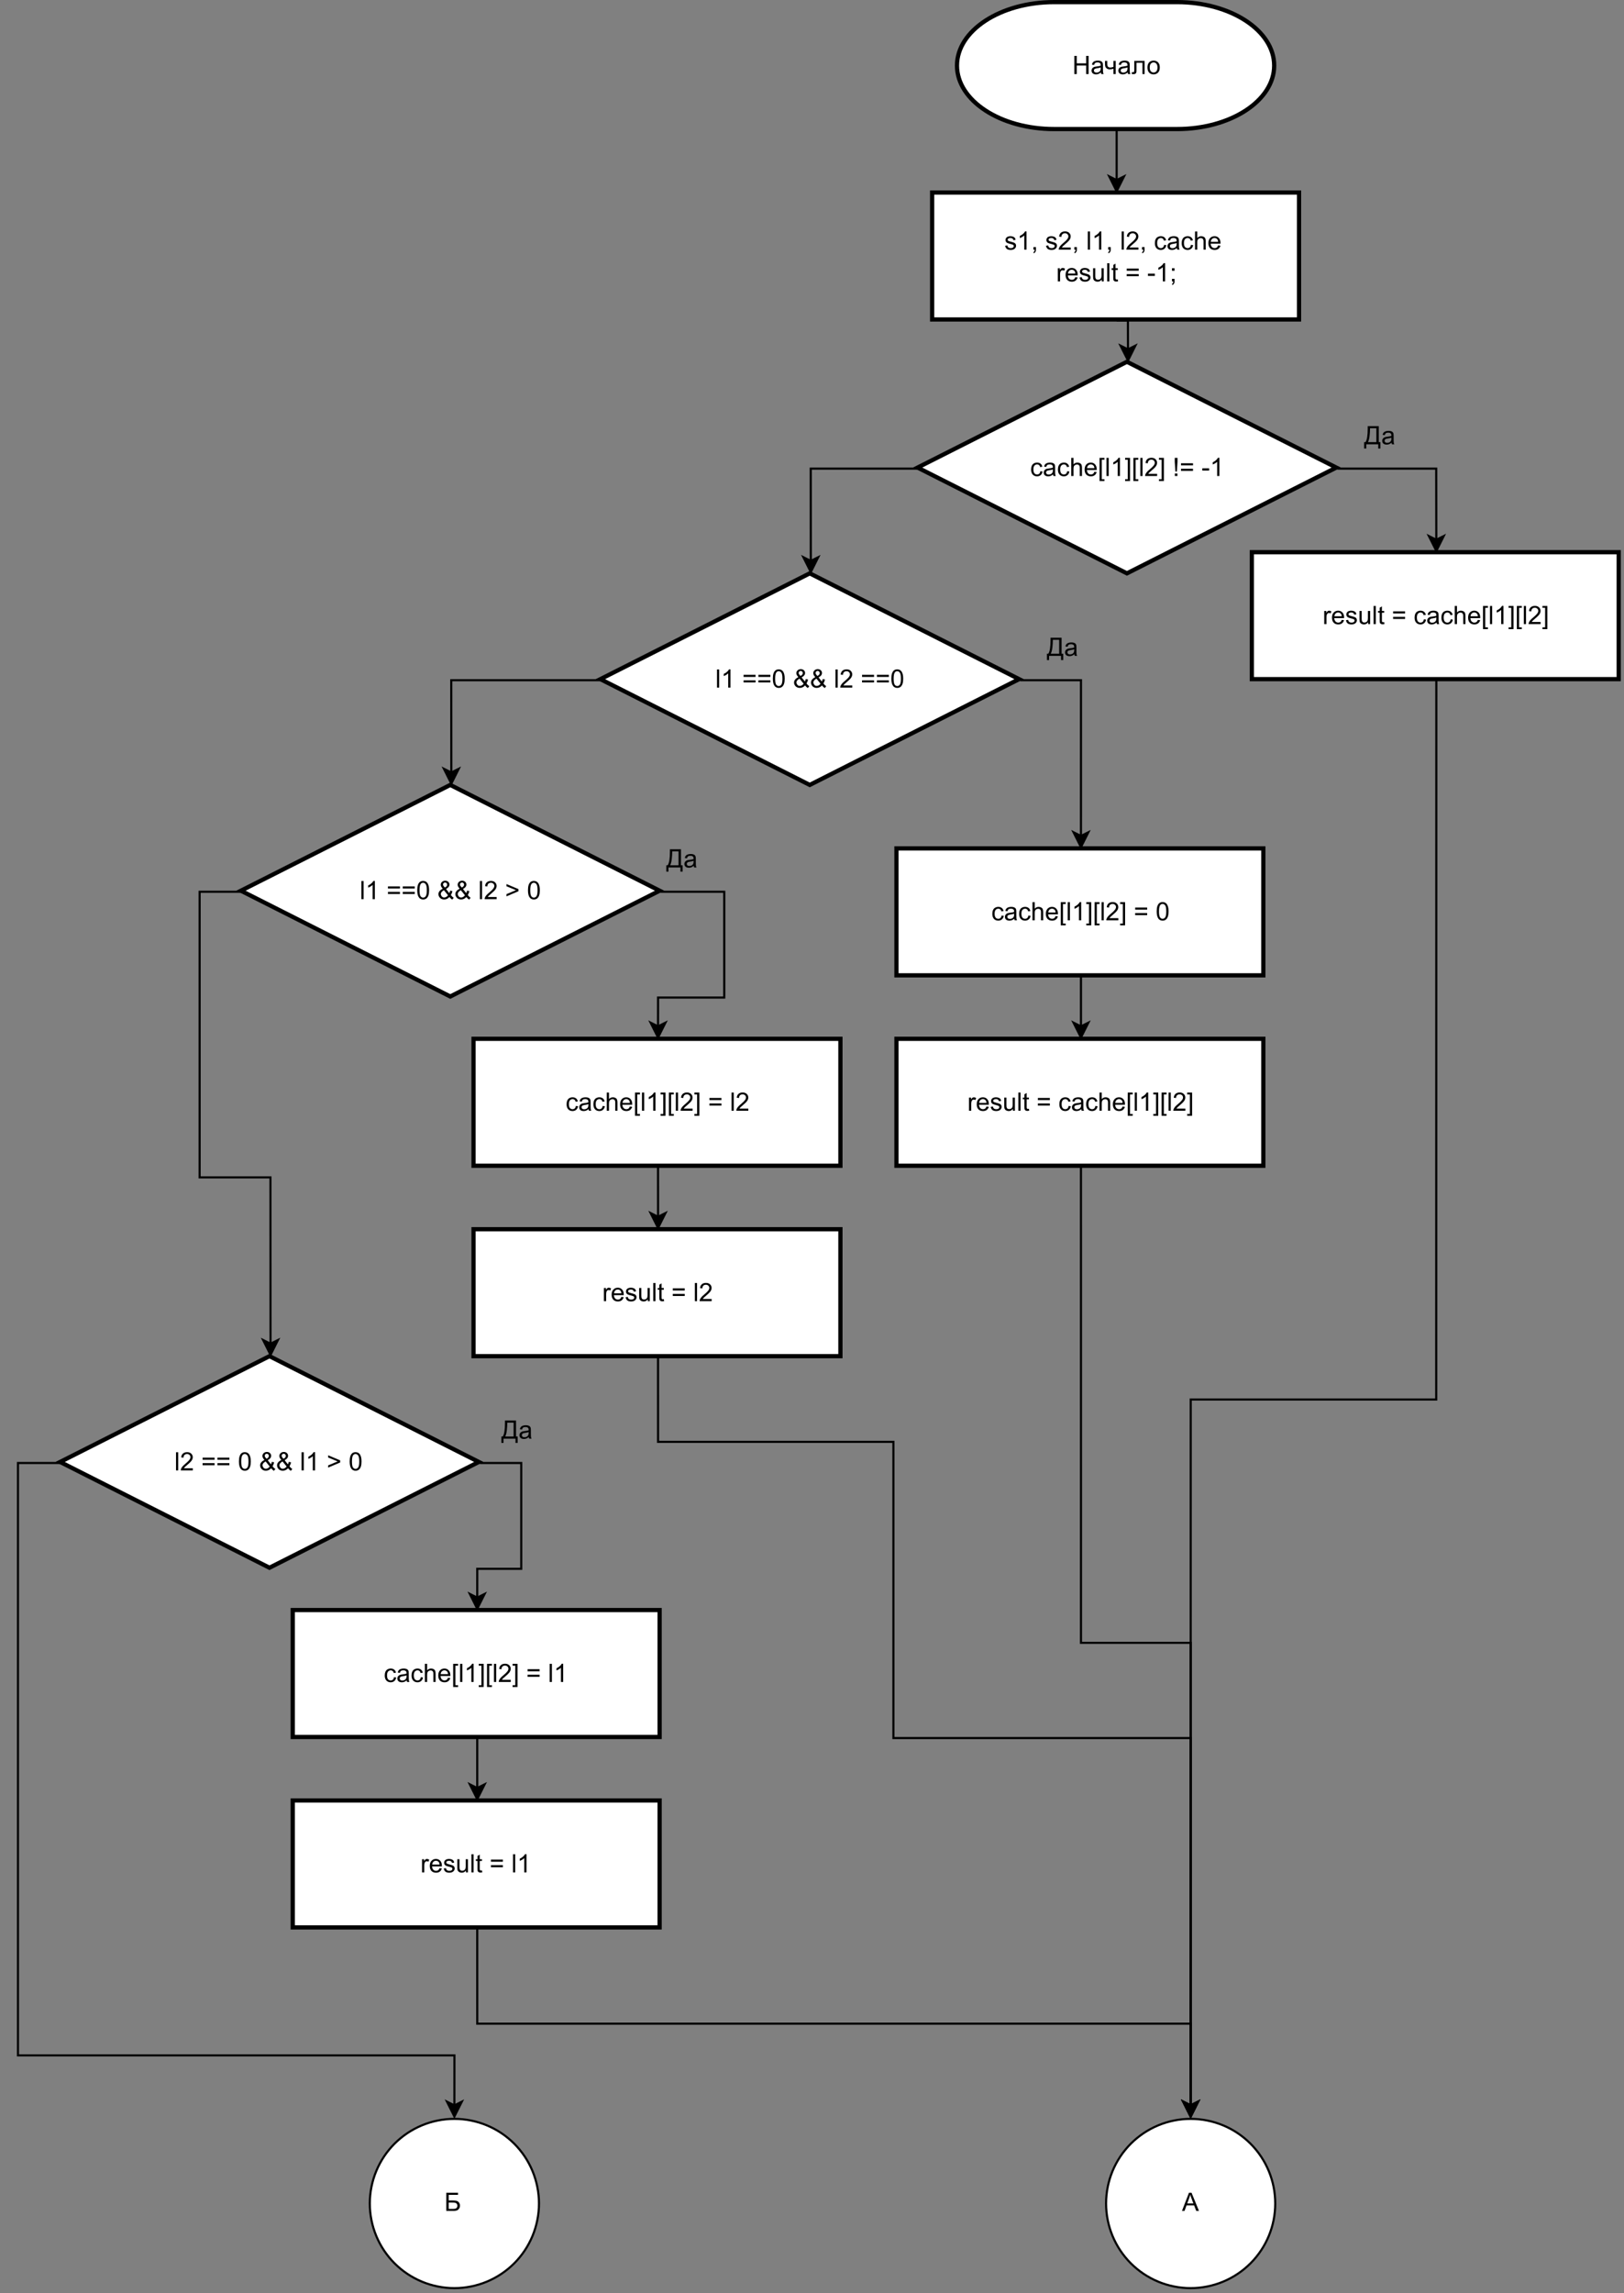 <?xml version="1.0" encoding="UTF-8" standalone="no"?>
<svg 
   width="576pt"
   height="812.88pt"
   viewBox="0 0 576 812.88"
   version="1.1"
   id="svg731"
   xmlns:xlink="http://www.w3.org/1999/xlink"
   xmlns="http://www.w3.org/2000/svg"
   xmlns:svg="http://www.w3.org/2000/svg" content="%3Cmxfile%20host%3D%22app.diagrams.net%22%20modified%3D%222022-11-10T13%3A34%3A59.923Z%22%20agent%3D%225.0%20(Windows%20NT%2010.0%3B%20Win64%3B%20x64)%20AppleWebKit%2F537.36%20(KHTML%2C%20like%20Gecko)%20Chrome%2F107.0.0.0%20Safari%2F537.36%22%20etag%3D%22YBxbJVP1nWDWDjigda_h%22%20version%3D%2220.5.3%22%20type%3D%22device%22%3E%3Cdiagram%20id%3D%2221OwB1ASOMhN3v-E0fP3%22%20name%3D%22%D0%A1%D1%82%D1%80%D0%B0%D0%BD%D0%B8%D1%86%D0%B0%201%22%3E7VxLc6M4EP4te%2FBxXCAkHsc4zmRqa7dqtlK1O3OaIqDY2sHIJeTYnl%2B%2FEgjzEAYnaxtIkoONmkaG7v66v5blTKzb1e6e%2BevlnzTE0QQY4W5izScAeBCIVynYZwLkOJlgwUiYicxC8EB%2BYSU0lHRDQpxUFDmlESfrqjCgcYwDXpH5jNFtVe2JRtVPXfsL9YlGIXgI%2FAhrav%2BQkC8zqQucQv4Fk8Uy%2F2TT9rIzKz9XVhMnSz%2Bk25LIuptYt4xSnh2tdrc4krbL7ZJd9%2FnI2cONMRzzUy746%2FfPgPz4m8yX35zYD%2FjTA7v%2FpGZJ%2BD5%2FYByK51dDyviSLmjsR3eFdMboJg6xnNUQo0LnD0rXQmgK4b%2BY871ypr%2FhVIiWfBWps3hH%2BDd5%2BRSp0ffSmflOzZwO9qXBV8zICnPMclnM2b40kRx%2BL58rpkpH%2BVy65XIz0A0LcIu5VDBzny0wb9GDmZ60ZekDlF%2FuMRVPwfZCgeHI5%2BS5Gmu%2BCtnFQa%2FwqjhQjn2Bk9VdP%2FvRRn3SRNjBm8vXmTERlned%2FFi8ztLXOy0yEs7ozwMKQNWnIrrXUm%2B1W8g8MH2K6DZY%2BoxPhb9WJPY5FW6bbZeE44e1n1p5KzTb3PGMGce7VgOqs9ARIaAgqRJNDrttgVoTKdmyhFjbuJDVrdFA6%2BowOjs81KVfKRG3cogKhIypBytRYXo1d2dQVhfWPH64k9cHAdSgl4jHuJVGAtl7pMaRGgd%2BsMQTYPsriY34MckgYkfCxrNHJo4W8ojhZBPJZ01nNT6ZB4eUAq4aTk3YK4WO%2F5jQaMPxDQtUeKXSYgQlzLUccA70InfqgqqfzAb4OpYI0OsBGLp9Itgs4bdA85CLo3NicbSsQVVHhHpN1D25OR3VJ7uC74fFjBwtPWfpF81EWkZz%2BQ7kOzB%2BO%2BTZM9GiEAckITS%2BIClC5tHyV06rnqsnVdO4VFYFus1TNgoVA62bVzwsrxWqiCyE2eaBMI0M3Zk0CREt2406sSJhmKEUJ%2BSX%2F5hOJeN7Lct8%2BkBoJt0q5hLATIpql%2FnylkaSrM5jGstZnkgU1URn8I4Nvbp3QEPRgw2U1bqUb%2BzxtINXr2551epMccgeVIrL77uEtxp3PJLyxsklbUPAqvxXRZg7AFrpfNDKFwEPnsothgU8BD945RWd7w7K%2BZbe%2BMtGP8240iZydUq1%2BNmrNkwXBAr9sZBOy9BIJ%2BifdNq6BT%2BITS1tdkPMGRbEbA1ix5q3jOfoMTASTgOhhinYtLx9ZSJjgw9QdWFldN2C3p2%2F5W6hAVloCCvPvVLHEbYI7qklzDs32tJLbxjz9yUFtc5UzFz7YsrKIyfP5rD21X2XvtehD7w2fXGQ3fFZv%2BpC%2FX7h%2BUb6nVMjGZrDqhuuVjde1%2B%2Fk4vRLzkbSNtjWx7S0YmL13%2FpAeyws7X%2BgxjsVNcawUONpqGlvYSKdco%2BEaYFhMi37Y5dOJ1h66GGaaQ1EVRrkQWNqlP5AdcIjW3teTNZqZMox2slXTuZeq%2B92kEHkmm36lyF3%2BT0e7wvfVGqyjf5TE%2Bp1eWV8TWDOiLtJALhIunppXgF2NeYcsx33mr7doQ%2BtNv0LNYG97pnrqwm8QtCisy%2B%2BvzJoXxiz1YLdsW4ham2b%2FoVKW14wSq0rOLSuWQt6Qvdqjrx7hfYU1oqg3Xvzirxe08mw6Tk4td4Na79tft%2BnN736rrSRMEsTaaByBrADye53Z8qwUTXSbX6wc5vfm4KR6%2FQPI6iv3r3LnczQkzuZS%2BswqOIqq%2B9dzUhfu3iXfrJAdbnMqJJz2LufdCL%2BLv2UrUcdxZPdwCCu6yd949WNTiiiiKwTfEJZSdbZ7%2FafyE6WonNYEEHBF%2Bxjm8BNo2HzlNtgQfdiFjzyG5iGn1%2F0aUbTA1PLKZkRXs2OYlj8Z4Ss0y%2F%2BvYR19x8%3D%3C%2Fdiagram%3E%3C%2Fmxfile%3E">
  <rect x="0" y="0" width="576" height="812.88" fill="#808080" stroke="none"/>
  <defs
     id="defs99">
    <g
       id="g91">
      <g
         id="glyph-0-0" />
      <g
         id="glyph-0-1">
        <path
           d="M 0.719 0 L 0.719 -6.438 L 1.578 -6.438 L 1.578 -3.797 L 4.922 -3.797 L 4.922 -6.438 L 5.781 -6.438 L 5.781 0 L 4.922 0 L 4.922 -3.031 L 1.578 -3.031 L 1.578 0 Z M 0.719 0 "
           id="path3" />
      </g>
      <g
         id="glyph-0-2">
        <path
           d="M 3.641 -0.578 C 3.348 -0.328 3.066 -0.148 2.797 -0.047 C 2.523 0.055 2.234 0.109 1.922 0.109 C 1.41 0.109 1.016 -0.016 0.734 -0.266 C 0.461 -0.516 0.328 -0.836 0.328 -1.234 C 0.328 -1.461 0.379 -1.672 0.484 -1.859 C 0.586 -2.047 0.723 -2.195 0.891 -2.312 C 1.055 -2.426 1.242 -2.516 1.453 -2.578 C 1.609 -2.609 1.844 -2.645 2.156 -2.688 C 2.801 -2.758 3.273 -2.852 3.578 -2.969 C 3.578 -3.07 3.578 -3.141 3.578 -3.172 C 3.578 -3.492 3.504 -3.719 3.359 -3.844 C 3.148 -4.031 2.848 -4.125 2.453 -4.125 C 2.078 -4.125 1.801 -4.055 1.625 -3.922 C 1.445 -3.797 1.316 -3.566 1.234 -3.234 L 0.469 -3.328 C 0.531 -3.66 0.641 -3.926 0.797 -4.125 C 0.961 -4.332 1.195 -4.488 1.5 -4.594 C 1.812 -4.707 2.164 -4.766 2.562 -4.766 C 2.969 -4.766 3.289 -4.719 3.531 -4.625 C 3.781 -4.531 3.961 -4.41 4.078 -4.266 C 4.203 -4.129 4.285 -3.953 4.328 -3.734 C 4.359 -3.598 4.375 -3.359 4.375 -3.016 L 4.375 -1.953 C 4.375 -1.223 4.391 -0.758 4.422 -0.562 C 4.453 -0.363 4.52 -0.176 4.625 0 L 3.797 0 C 3.711 -0.164 3.66 -0.359 3.641 -0.578 Z M 3.578 -2.344 C 3.285 -2.227 2.852 -2.129 2.281 -2.047 C 1.957 -1.992 1.727 -1.938 1.594 -1.875 C 1.457 -1.82 1.352 -1.738 1.281 -1.625 C 1.207 -1.508 1.172 -1.383 1.172 -1.25 C 1.172 -1.039 1.25 -0.863 1.406 -0.719 C 1.562 -0.582 1.797 -0.516 2.109 -0.516 C 2.41 -0.516 2.68 -0.582 2.922 -0.719 C 3.16 -0.852 3.336 -1.035 3.453 -1.266 C 3.535 -1.441 3.578 -1.703 3.578 -2.047 Z M 3.578 -2.344 "
           id="path6" />
      </g>
      <g
         id="glyph-0-3">
        <path
           d="M 0.297 -4.672 L 1.094 -4.672 L 1.094 -3.781 C 1.094 -3.406 1.113 -3.129 1.156 -2.953 C 1.207 -2.785 1.316 -2.633 1.484 -2.5 C 1.66 -2.375 1.879 -2.312 2.141 -2.312 C 2.441 -2.312 2.828 -2.391 3.297 -2.547 L 3.297 -4.672 L 4.094 -4.672 L 4.094 0 L 3.297 0 L 3.297 -1.875 C 2.816 -1.727 2.363 -1.656 1.938 -1.656 C 1.582 -1.656 1.27 -1.742 1 -1.922 C 0.727 -2.098 0.539 -2.316 0.438 -2.578 C 0.344 -2.836 0.297 -3.129 0.297 -3.453 Z M 0.297 -4.672 "
           id="path9" />
      </g>
      <g
         id="glyph-0-4">
        <path
           d="M 0.984 -4.672 L 4.656 -4.672 L 4.656 0 L 3.875 0 L 3.875 -4.016 L 1.766 -4.016 L 1.766 -1.688 C 1.766 -1.145 1.75 -0.785 1.719 -0.609 C 1.688 -0.441 1.586 -0.289 1.422 -0.156 C 1.266 -0.031 1.039 0.031 0.75 0.031 C 0.562 0.031 0.348 0.02 0.109 0 L 0.109 -0.656 L 0.453 -0.656 C 0.617 -0.656 0.734 -0.672 0.797 -0.703 C 0.867 -0.742 0.914 -0.801 0.938 -0.875 C 0.969 -0.945 0.984 -1.188 0.984 -1.594 Z M 0.984 -4.672 "
           id="path12" />
      </g>
      <g
         id="glyph-0-5">
        <path
           d="M 0.297 -2.328 C 0.297 -3.191 0.535 -3.832 1.016 -4.25 C 1.422 -4.594 1.91 -4.766 2.484 -4.766 C 3.129 -4.766 3.656 -4.555 4.062 -4.141 C 4.469 -3.723 4.672 -3.145 4.672 -2.406 C 4.672 -1.801 4.578 -1.328 4.391 -0.984 C 4.211 -0.641 3.953 -0.367 3.609 -0.172 C 3.266 0.016 2.891 0.109 2.484 0.109 C 1.828 0.109 1.297 -0.098 0.891 -0.516 C 0.492 -0.941 0.297 -1.547 0.297 -2.328 Z M 1.109 -2.328 C 1.109 -1.734 1.238 -1.285 1.5 -0.984 C 1.758 -0.691 2.086 -0.547 2.484 -0.547 C 2.879 -0.547 3.207 -0.691 3.469 -0.984 C 3.727 -1.285 3.859 -1.742 3.859 -2.359 C 3.859 -2.93 3.727 -3.367 3.469 -3.672 C 3.207 -3.973 2.879 -4.125 2.484 -4.125 C 2.086 -4.125 1.758 -3.973 1.5 -3.672 C 1.238 -3.379 1.109 -2.93 1.109 -2.328 Z M 1.109 -2.328 "
           id="path15" />
      </g>
      <g
         id="glyph-0-6">
        <path
           d="M 0.281 -1.391 L 1.062 -1.516 C 1.102 -1.203 1.223 -0.961 1.422 -0.797 C 1.629 -0.629 1.91 -0.547 2.266 -0.547 C 2.629 -0.547 2.898 -0.617 3.078 -0.766 C 3.254 -0.91 3.344 -1.082 3.344 -1.281 C 3.344 -1.469 3.266 -1.609 3.109 -1.703 C 2.992 -1.773 2.723 -1.867 2.297 -1.984 C 1.711 -2.129 1.305 -2.254 1.078 -2.359 C 0.859 -2.461 0.691 -2.609 0.578 -2.797 C 0.461 -2.984 0.406 -3.191 0.406 -3.422 C 0.406 -3.629 0.453 -3.82 0.547 -4 C 0.641 -4.176 0.77 -4.328 0.938 -4.453 C 1.062 -4.535 1.227 -4.609 1.438 -4.672 C 1.656 -4.734 1.883 -4.766 2.125 -4.766 C 2.488 -4.766 2.805 -4.711 3.078 -4.609 C 3.359 -4.504 3.566 -4.363 3.703 -4.188 C 3.836 -4.008 3.93 -3.77 3.984 -3.469 L 3.203 -3.359 C 3.172 -3.598 3.066 -3.785 2.891 -3.922 C 2.723 -4.055 2.488 -4.125 2.188 -4.125 C 1.82 -4.125 1.562 -4.062 1.406 -3.938 C 1.25 -3.82 1.172 -3.68 1.172 -3.516 C 1.172 -3.41 1.203 -3.32 1.266 -3.25 C 1.328 -3.156 1.43 -3.082 1.578 -3.031 C 1.648 -3 1.879 -2.93 2.266 -2.828 C 2.828 -2.68 3.219 -2.562 3.438 -2.469 C 3.664 -2.375 3.844 -2.234 3.969 -2.047 C 4.094 -1.867 4.156 -1.645 4.156 -1.375 C 4.156 -1.102 4.078 -0.852 3.922 -0.625 C 3.766 -0.395 3.539 -0.211 3.25 -0.078 C 2.969 0.047 2.641 0.109 2.266 0.109 C 1.66 0.109 1.195 -0.016 0.875 -0.266 C 0.562 -0.523 0.363 -0.898 0.281 -1.391 Z M 0.281 -1.391 "
           id="path18" />
      </g>
      <g
         id="glyph-0-7">
        <path
           d="M 3.359 0 L 2.562 0 L 2.562 -5.047 C 2.375 -4.859 2.125 -4.672 1.812 -4.484 C 1.5 -4.305 1.223 -4.176 0.984 -4.094 L 0.984 -4.859 C 1.422 -5.055 1.805 -5.301 2.141 -5.594 C 2.473 -5.895 2.707 -6.188 2.844 -6.469 L 3.359 -6.469 Z M 3.359 0 "
           id="path21" />
      </g>
      <g
         id="glyph-0-8">
        <path
           d="M 0.797 0 L 0.797 -0.906 L 1.703 -0.906 L 1.703 0 C 1.703 0.332 1.641 0.598 1.516 0.797 C 1.398 1.004 1.219 1.164 0.969 1.281 L 0.75 0.938 C 0.914 0.863 1.035 0.754 1.109 0.609 C 1.191 0.473 1.238 0.27 1.25 0 Z M 0.797 0 "
           id="path24" />
      </g>
      <g
         id="glyph-0-9" />
      <g
         id="glyph-0-10">
        <path
           d="M 4.531 -0.766 L 4.531 0 L 0.266 0 C 0.266 -0.188 0.297 -0.367 0.359 -0.547 C 0.473 -0.836 0.648 -1.125 0.891 -1.406 C 1.129 -1.688 1.473 -2.008 1.922 -2.375 C 2.617 -2.957 3.086 -3.414 3.328 -3.75 C 3.578 -4.082 3.703 -4.398 3.703 -4.703 C 3.703 -5.016 3.586 -5.273 3.359 -5.484 C 3.141 -5.703 2.852 -5.812 2.5 -5.812 C 2.113 -5.812 1.805 -5.695 1.578 -5.469 C 1.348 -5.238 1.234 -4.922 1.234 -4.516 L 0.422 -4.609 C 0.473 -5.211 0.68 -5.672 1.047 -5.984 C 1.41 -6.305 1.898 -6.469 2.516 -6.469 C 3.129 -6.469 3.613 -6.297 3.969 -5.953 C 4.332 -5.609 4.516 -5.188 4.516 -4.688 C 4.516 -4.426 4.461 -4.172 4.359 -3.922 C 4.254 -3.672 4.078 -3.406 3.828 -3.125 C 3.586 -2.852 3.188 -2.477 2.625 -2 C 2.145 -1.602 1.836 -1.332 1.703 -1.188 C 1.566 -1.039 1.457 -0.898 1.375 -0.766 Z M 4.531 -0.766 "
           id="path28" />
      </g>
      <g
         id="glyph-0-11">
        <path
           d="M 0.578 0 L 0.578 -6.438 L 1.359 -6.438 L 1.359 0 Z M 0.578 0 "
           id="path31" />
      </g>
      <g
         id="glyph-0-12">
        <path
           d="M 3.641 -1.703 L 4.422 -1.609 C 4.336 -1.066 4.117 -0.645 3.766 -0.344 C 3.41 -0.039 2.977 0.109 2.469 0.109 C 1.832 0.109 1.32 -0.098 0.938 -0.516 C 0.551 -0.93 0.359 -1.531 0.359 -2.312 C 0.359 -2.82 0.441 -3.266 0.609 -3.641 C 0.773 -4.016 1.023 -4.297 1.359 -4.484 C 1.703 -4.672 2.078 -4.766 2.484 -4.766 C 2.984 -4.766 3.395 -4.633 3.719 -4.375 C 4.039 -4.125 4.25 -3.766 4.344 -3.297 L 3.578 -3.172 C 3.504 -3.484 3.375 -3.719 3.188 -3.875 C 3 -4.039 2.773 -4.125 2.516 -4.125 C 2.109 -4.125 1.781 -3.977 1.531 -3.688 C 1.289 -3.406 1.172 -2.957 1.172 -2.344 C 1.172 -1.707 1.289 -1.25 1.531 -0.969 C 1.77 -0.688 2.082 -0.547 2.469 -0.547 C 2.781 -0.547 3.039 -0.641 3.25 -0.828 C 3.457 -1.016 3.586 -1.305 3.641 -1.703 Z M 3.641 -1.703 "
           id="path34" />
      </g>
      <g
         id="glyph-0-13">
        <path
           d="M 3.641 -0.578 C 3.348 -0.328 3.066 -0.148 2.797 -0.047 C 2.523 0.055 2.234 0.109 1.922 0.109 C 1.41 0.109 1.016 -0.016 0.734 -0.266 C 0.461 -0.516 0.328 -0.836 0.328 -1.234 C 0.328 -1.461 0.379 -1.672 0.484 -1.859 C 0.586 -2.047 0.723 -2.195 0.891 -2.312 C 1.055 -2.426 1.242 -2.516 1.453 -2.578 C 1.609 -2.609 1.844 -2.645 2.156 -2.688 C 2.801 -2.758 3.273 -2.852 3.578 -2.969 C 3.578 -3.07 3.578 -3.141 3.578 -3.172 C 3.578 -3.492 3.504 -3.719 3.359 -3.844 C 3.148 -4.031 2.848 -4.125 2.453 -4.125 C 2.078 -4.125 1.801 -4.055 1.625 -3.922 C 1.445 -3.797 1.316 -3.566 1.234 -3.234 L 0.469 -3.328 C 0.531 -3.66 0.641 -3.926 0.797 -4.125 C 0.961 -4.332 1.195 -4.488 1.5 -4.594 C 1.812 -4.707 2.164 -4.766 2.562 -4.766 C 2.969 -4.766 3.289 -4.719 3.531 -4.625 C 3.781 -4.531 3.961 -4.41 4.078 -4.266 C 4.203 -4.129 4.285 -3.953 4.328 -3.734 C 4.359 -3.598 4.375 -3.359 4.375 -3.016 L 4.375 -1.953 C 4.375 -1.223 4.391 -0.758 4.422 -0.562 C 4.453 -0.363 4.52 -0.176 4.625 0 L 3.797 0 C 3.711 -0.164 3.66 -0.359 3.641 -0.578 Z M 3.578 -2.344 C 3.285 -2.227 2.852 -2.129 2.281 -2.047 C 1.957 -1.992 1.727 -1.938 1.594 -1.875 C 1.457 -1.82 1.352 -1.738 1.281 -1.625 C 1.207 -1.508 1.172 -1.383 1.172 -1.25 C 1.172 -1.039 1.25 -0.863 1.406 -0.719 C 1.562 -0.582 1.797 -0.516 2.109 -0.516 C 2.41 -0.516 2.68 -0.582 2.922 -0.719 C 3.16 -0.852 3.336 -1.035 3.453 -1.266 C 3.535 -1.441 3.578 -1.703 3.578 -2.047 Z M 3.578 -2.344 "
           id="path37" />
      </g>
      <g
         id="glyph-0-14">
        <path
           d="M 0.594 0 L 0.594 -6.438 L 1.391 -6.438 L 1.391 -4.125 C 1.754 -4.551 2.219 -4.766 2.781 -4.766 C 3.125 -4.766 3.422 -4.695 3.672 -4.562 C 3.93 -4.426 4.113 -4.238 4.219 -4 C 4.332 -3.758 4.391 -3.41 4.391 -2.953 L 4.391 0 L 3.609 0 L 3.609 -2.953 C 3.609 -3.348 3.52 -3.633 3.344 -3.812 C 3.176 -4 2.938 -4.094 2.625 -4.094 C 2.383 -4.094 2.16 -4.031 1.953 -3.906 C 1.742 -3.789 1.598 -3.629 1.516 -3.422 C 1.43 -3.211 1.391 -2.922 1.391 -2.547 L 1.391 0 Z M 0.594 0 "
           id="path40" />
      </g>
      <g
         id="glyph-0-15">
        <path
           d="M 3.781 -1.5 L 4.609 -1.406 C 4.473 -0.926 4.227 -0.551 3.875 -0.281 C 3.531 -0.02 3.086 0.109 2.547 0.109 C 1.867 0.109 1.328 -0.098 0.922 -0.516 C 0.523 -0.941 0.328 -1.535 0.328 -2.297 C 0.328 -3.078 0.531 -3.68 0.938 -4.109 C 1.344 -4.547 1.867 -4.766 2.516 -4.766 C 3.141 -4.766 3.645 -4.551 4.031 -4.125 C 4.426 -3.707 4.625 -3.113 4.625 -2.344 C 4.625 -2.289 4.625 -2.219 4.625 -2.125 L 1.141 -2.125 C 1.172 -1.613 1.316 -1.223 1.578 -0.953 C 1.836 -0.68 2.164 -0.547 2.562 -0.547 C 2.852 -0.547 3.098 -0.617 3.297 -0.766 C 3.504 -0.922 3.664 -1.164 3.781 -1.5 Z M 1.188 -2.781 L 3.797 -2.781 C 3.766 -3.176 3.664 -3.473 3.5 -3.672 C 3.25 -3.973 2.922 -4.125 2.516 -4.125 C 2.148 -4.125 1.844 -4 1.594 -3.75 C 1.352 -3.508 1.219 -3.188 1.188 -2.781 Z M 1.188 -2.781 "
           id="path43" />
      </g>
      <g
         id="glyph-0-16">
        <path
           d="M 0.578 0 L 0.578 -4.672 L 1.297 -4.672 L 1.297 -3.953 C 1.473 -4.285 1.641 -4.504 1.797 -4.609 C 1.953 -4.711 2.125 -4.766 2.312 -4.766 C 2.57 -4.766 2.844 -4.68 3.125 -4.516 L 2.844 -3.781 C 2.656 -3.895 2.461 -3.953 2.266 -3.953 C 2.098 -3.953 1.941 -3.898 1.797 -3.797 C 1.66 -3.691 1.562 -3.547 1.5 -3.359 C 1.414 -3.078 1.375 -2.77 1.375 -2.438 L 1.375 0 Z M 0.578 0 "
           id="path46" />
      </g>
      <g
         id="glyph-0-17">
        <path
           d="M 3.656 0 L 3.656 -0.688 C 3.289 -0.156 2.797 0.109 2.172 0.109 C 1.898 0.109 1.645 0.055 1.406 -0.047 C 1.164 -0.16 0.984 -0.297 0.859 -0.453 C 0.742 -0.609 0.664 -0.801 0.625 -1.031 C 0.594 -1.188 0.578 -1.438 0.578 -1.781 L 0.578 -4.672 L 1.359 -4.672 L 1.359 -2.078 C 1.359 -1.66 1.379 -1.383 1.422 -1.25 C 1.461 -1.039 1.562 -0.875 1.719 -0.75 C 1.883 -0.633 2.086 -0.578 2.328 -0.578 C 2.566 -0.578 2.789 -0.633 3 -0.75 C 3.207 -0.875 3.352 -1.039 3.438 -1.25 C 3.52 -1.457 3.562 -1.766 3.562 -2.172 L 3.562 -4.672 L 4.359 -4.672 L 4.359 0 Z M 3.656 0 "
           id="path49" />
      </g>
      <g
         id="glyph-0-18">
        <path
           d="M 2.328 -0.703 L 2.438 -0.016 C 2.207 0.035 2.008 0.062 1.844 0.062 C 1.551 0.062 1.328 0.016 1.172 -0.078 C 1.016 -0.172 0.898 -0.289 0.828 -0.438 C 0.766 -0.582 0.734 -0.891 0.734 -1.359 L 0.734 -4.047 L 0.156 -4.047 L 0.156 -4.672 L 0.734 -4.672 L 0.734 -5.828 L 1.531 -6.297 L 1.531 -4.672 L 2.328 -4.672 L 2.328 -4.047 L 1.531 -4.047 L 1.531 -1.328 C 1.531 -1.098 1.539 -0.953 1.562 -0.891 C 1.594 -0.828 1.641 -0.773 1.703 -0.734 C 1.766 -0.691 1.852 -0.672 1.969 -0.672 C 2.062 -0.672 2.18 -0.68 2.328 -0.703 Z M 2.328 -0.703 "
           id="path52" />
      </g>
      <g
         id="glyph-0-19">
        <path
           d="M 4.75 -3.781 L 0.5 -3.781 L 0.5 -4.531 L 4.75 -4.531 Z M 4.75 -1.828 L 0.5 -1.828 L 0.5 -2.578 L 4.75 -2.578 Z M 4.75 -1.828 "
           id="path55" />
      </g>
      <g
         id="glyph-0-20">
        <path
           d="M 0.281 -1.938 L 0.281 -2.734 L 2.719 -2.734 L 2.719 -1.938 Z M 0.281 -1.938 "
           id="path58" />
      </g>
      <g
         id="glyph-0-21">
        <path
           d="M 0.797 -3.766 L 0.797 -4.672 L 1.703 -4.672 L 1.703 -3.766 Z M 0.797 0 L 0.797 -0.906 L 1.703 -0.906 L 1.703 0 C 1.703 0.332 1.641 0.598 1.516 0.797 C 1.398 1.004 1.219 1.164 0.969 1.281 L 0.75 0.938 C 0.914 0.863 1.035 0.754 1.109 0.609 C 1.191 0.473 1.238 0.27 1.25 0 Z M 0.797 0 "
           id="path61" />
      </g>
      <g
         id="glyph-0-22">
        <path
           d="M 0.609 1.781 L 0.609 -6.438 L 2.359 -6.438 L 2.359 -5.781 L 1.406 -5.781 L 1.406 1.141 L 2.359 1.141 L 2.359 1.781 Z M 0.609 1.781 "
           id="path64" />
      </g>
      <g
         id="glyph-0-23">
        <path
           d="M 1.922 1.781 L 0.172 1.781 L 0.172 1.141 L 1.125 1.141 L 1.125 -5.781 L 0.172 -5.781 L 0.172 -6.438 L 1.922 -6.438 Z M 1.922 1.781 "
           id="path67" />
      </g>
      <g
         id="glyph-0-24">
        <path
           d="M 1.016 -1.594 L 0.781 -5.016 L 0.781 -6.438 L 1.75 -6.438 L 1.75 -5.016 L 1.531 -1.594 Z M 0.812 0 L 0.812 -0.906 L 1.719 -0.906 L 1.719 0 Z M 0.812 0 "
           id="path70" />
      </g>
      <g
         id="glyph-0-25">
        <path
           d="M 1.281 -6.438 L 5.203 -6.438 L 5.203 -0.766 L 5.781 -0.766 L 5.781 1.5 L 5.016 1.5 L 5.016 0 L 0.766 0 L 0.766 1.5 L 0 1.5 L 0 -0.766 L 0.5 -0.766 C 1.02 -1.547 1.281 -3.125 1.281 -5.5 Z M 4.344 -5.688 L 2.094 -5.688 L 2.094 -5.359 C 2.094 -4.805 2.047 -4.051 1.953 -3.094 C 1.859 -2.145 1.664 -1.367 1.375 -0.766 L 4.344 -0.766 Z M 4.344 -5.688 "
           id="path73" />
      </g>
      <g
         id="glyph-0-26">
        <path
           d="M 0.375 -3.172 C 0.375 -3.93 0.453 -4.547 0.609 -5.016 C 0.766 -5.484 0.992 -5.844 1.297 -6.094 C 1.609 -6.344 2 -6.469 2.469 -6.469 C 2.82 -6.469 3.129 -6.395 3.391 -6.25 C 3.648 -6.113 3.863 -5.914 4.031 -5.656 C 4.195 -5.395 4.328 -5.078 4.422 -4.703 C 4.523 -4.328 4.578 -3.816 4.578 -3.172 C 4.578 -2.422 4.5 -1.812 4.344 -1.344 C 4.188 -0.883 3.953 -0.523 3.641 -0.266 C 3.336 -0.016 2.945 0.109 2.469 0.109 C 1.852 0.109 1.367 -0.113 1.016 -0.562 C 0.586 -1.094 0.375 -1.961 0.375 -3.172 Z M 1.188 -3.172 C 1.188 -2.117 1.305 -1.414 1.547 -1.062 C 1.797 -0.719 2.102 -0.547 2.469 -0.547 C 2.832 -0.547 3.141 -0.719 3.391 -1.062 C 3.641 -1.414 3.766 -2.117 3.766 -3.172 C 3.766 -4.234 3.641 -4.938 3.391 -5.281 C 3.141 -5.633 2.832 -5.812 2.469 -5.812 C 2.102 -5.812 1.812 -5.66 1.594 -5.359 C 1.32 -4.961 1.188 -4.234 1.188 -3.172 Z M 1.188 -3.172 "
           id="path76" />
      </g>
      <g
         id="glyph-0-27">
        <path
           d="M 4.281 -0.766 C 4.02 -0.473 3.734 -0.254 3.422 -0.109 C 3.117 0.035 2.785 0.109 2.422 0.109 C 1.766 0.109 1.242 -0.113 0.859 -0.562 C 0.547 -0.926 0.391 -1.332 0.391 -1.781 C 0.391 -2.176 0.516 -2.531 0.766 -2.844 C 1.023 -3.164 1.41 -3.453 1.922 -3.703 C 1.629 -4.035 1.438 -4.305 1.344 -4.516 C 1.25 -4.723 1.203 -4.922 1.203 -5.109 C 1.203 -5.504 1.352 -5.844 1.656 -6.125 C 1.957 -6.406 2.336 -6.547 2.797 -6.547 C 3.234 -6.547 3.594 -6.41 3.875 -6.141 C 4.156 -5.879 4.297 -5.555 4.297 -5.172 C 4.297 -4.566 3.891 -4.047 3.078 -3.609 L 4.234 -2.141 C 4.367 -2.391 4.473 -2.688 4.547 -3.031 L 5.359 -2.859 C 5.223 -2.297 5.035 -1.832 4.797 -1.469 C 5.086 -1.07 5.422 -0.742 5.797 -0.484 L 5.266 0.156 C 4.941 -0.051 4.613 -0.359 4.281 -0.766 Z M 2.672 -4.125 C 3.016 -4.32 3.234 -4.492 3.328 -4.641 C 3.43 -4.797 3.484 -4.969 3.484 -5.156 C 3.484 -5.375 3.41 -5.551 3.266 -5.688 C 3.129 -5.832 2.957 -5.906 2.75 -5.906 C 2.539 -5.906 2.363 -5.832 2.219 -5.688 C 2.082 -5.551 2.016 -5.383 2.016 -5.188 C 2.016 -5.094 2.035 -4.988 2.078 -4.875 C 2.129 -4.77 2.207 -4.656 2.312 -4.531 Z M 3.781 -1.391 L 2.328 -3.188 C 1.898 -2.926 1.609 -2.688 1.453 -2.469 C 1.305 -2.25 1.234 -2.035 1.234 -1.828 C 1.234 -1.566 1.336 -1.297 1.547 -1.016 C 1.754 -0.734 2.051 -0.594 2.438 -0.594 C 2.676 -0.594 2.922 -0.664 3.172 -0.812 C 3.422 -0.957 3.625 -1.148 3.781 -1.391 Z M 3.781 -1.391 "
           id="path79" />
      </g>
      <g
         id="glyph-0-28">
        <path
           d="M 4.766 -2.812 L 0.5 -1 L 0.5 -1.781 L 3.875 -3.188 L 0.5 -4.578 L 0.5 -5.359 L 4.766 -3.562 Z M 4.766 -2.812 "
           id="path82" />
      </g>
      <g
         id="glyph-0-29">
        <path
           d="M -0.016 0 L 2.469 -6.438 L 3.375 -6.438 L 6.016 0 L 5.047 0 L 4.297 -1.953 L 1.594 -1.953 L 0.891 0 Z M 1.844 -2.641 L 4.031 -2.641 L 3.359 -4.438 C 3.148 -4.977 3 -5.422 2.906 -5.766 C 2.82 -5.348 2.703 -4.938 2.547 -4.531 Z M 1.844 -2.641 "
           id="path85" />
      </g>
      <g
         id="glyph-0-30">
        <path
           d="M 0.734 -6.438 L 4.906 -6.438 L 4.906 -5.688 L 1.594 -5.688 L 1.594 -3.703 L 3.125 -3.703 C 3.695 -3.703 4.148 -3.645 4.484 -3.531 C 4.816 -3.426 5.082 -3.223 5.281 -2.922 C 5.488 -2.617 5.594 -2.27 5.594 -1.875 C 5.594 -1.551 5.52 -1.242 5.375 -0.953 C 5.227 -0.672 5.008 -0.441 4.719 -0.266 C 4.438 -0.086 3.945 0 3.25 0 L 0.734 0 Z M 1.594 -0.719 L 3.297 -0.719 C 3.754 -0.719 4.098 -0.812 4.328 -1 C 4.555 -1.188 4.672 -1.469 4.672 -1.844 C 4.672 -2.113 4.602 -2.336 4.469 -2.516 C 4.344 -2.691 4.16 -2.812 3.922 -2.875 C 3.691 -2.938 3.289 -2.969 2.719 -2.969 L 1.594 -2.969 Z M 1.594 -0.719 "
           id="path88" />
      </g>
    </g>
    <clipPath
       id="clip-0">
      <path
         clip-rule="nonzero"
         d="M 388 746 L 457 746 L 457 812.25 L 388 812.25 Z M 388 746 "
         id="path93" />
    </clipPath>
    <clipPath
       id="clip-1">
      <path
         clip-rule="nonzero"
         d="M 126 746 L 196 746 L 196 812.25 L 126 812.25 Z M 126 746 "
         id="path96" />
    </clipPath>
  </defs>
  <path
     fill="none"
     stroke-width="1"
     stroke-linecap="butt"
     stroke-linejoin="miter"
     stroke="rgb(0%, 0%, 0%)"
     stroke-opacity="1"
     stroke-miterlimit="10"
     d="M 527.568 61 L 527.568 84.63 "
     transform="matrix(0.75, 0, 0, 0.75, 0.375, 0.375)"
     id="path101" />
  <path
     fill-rule="nonzero"
     fill="rgb(0%, 0%, 0%)"
     fill-opacity="1"
     stroke-width="1"
     stroke-linecap="butt"
     stroke-linejoin="miter"
     stroke="rgb(0%, 0%, 0%)"
     stroke-opacity="1"
     stroke-miterlimit="10"
     d="M 527.568 89.88 L 524.068 82.88 L 527.568 84.63 L 531.068 82.88 Z M 527.568 89.88 "
     transform="matrix(0.75, 0, 0, 0.75, 0.375, 0.375)"
     id="path103" />
  <path
     fill-rule="nonzero"
     fill="rgb(100%, 100%, 100%)"
     fill-opacity="1"
     stroke-width="2"
     stroke-linecap="butt"
     stroke-linejoin="miter"
     stroke="rgb(0%, 0%, 0%)"
     stroke-opacity="1"
     stroke-miterlimit="10"
     d="M 498.49 1 L 556.651 1 C 582.01 1 602.568 14.432 602.568 31 C 602.568 47.568 582.01 61 556.651 61 L 498.49 61 C 473.13 61 452.568 47.568 452.568 31 C 452.568 14.432 473.13 1 498.49 1 Z M 498.49 1 "
     transform="matrix(0.75, 0, 0, 0.75, 0, 0)"
     id="path105" />
  <g
     fill="#000000"
     fill-opacity="1"
     id="g111">
    <use
       xlink:href="#glyph-0-1"
       x="380.32"
       y="26.25"
       id="use107" />
    <use
       xlink:href="#glyph-0-2"
       x="386.82"
       y="26.25"
       id="use109" />
  </g>
  <g
     fill="#000000"
     fill-opacity="1"
     id="g119">
    <use
       xlink:href="#glyph-0-3"
       x="391.627"
       y="26.25"
       id="use113" />
    <use
       xlink:href="#glyph-0-2"
       x="396.316"
       y="26.25"
       id="use115" />
    <use
       xlink:href="#glyph-0-4"
       x="401.322"
       y="26.25"
       id="use117" />
  </g>
  <g
     fill="#000000"
     fill-opacity="1"
     id="g123">
    <use
       xlink:href="#glyph-0-5"
       x="406.674"
       y="26.25"
       id="use121" />
  </g>
  <path
     fill="none"
     stroke-width="1"
     stroke-linecap="butt"
     stroke-linejoin="miter"
     stroke="rgb(0%, 0%, 0%)"
     stroke-opacity="1"
     stroke-miterlimit="10"
     d="M 527.568 151 L 532.901 151 L 532.932 164.63 "
     transform="matrix(0.75, 0, 0, 0.75, 0.375, 0.375)"
     id="path125" />
  <path
     fill-rule="nonzero"
     fill="rgb(0%, 0%, 0%)"
     fill-opacity="1"
     stroke-width="1"
     stroke-linecap="butt"
     stroke-linejoin="miter"
     stroke="rgb(0%, 0%, 0%)"
     stroke-opacity="1"
     stroke-miterlimit="10"
     d="M 532.938 169.88 L 529.422 162.891 L 532.932 164.63 L 536.422 162.88 Z M 532.938 169.88 "
     transform="matrix(0.75, 0, 0, 0.75, 0.375, 0.375)"
     id="path127" />
  <path
     fill-rule="nonzero"
     fill="rgb(100%, 100%, 100%)"
     fill-opacity="1"
     stroke-width="2"
     stroke-linecap="butt"
     stroke-linejoin="miter"
     stroke="rgb(0%, 0%, 0%)"
     stroke-opacity="1"
     stroke-miterlimit="4"
     d="M 440.818 91 L 614.318 91 L 614.318 151 L 440.818 151 Z M 440.818 91 "
     transform="matrix(0.75, 0, 0, 0.75, 0, 0)"
     id="path129" />
  <g
     fill="#000000"
     fill-opacity="1"
     id="g173">
    <use
       xlink:href="#glyph-0-6"
       x="356.227"
       y="88.5"
       id="use131" />
    <use
       xlink:href="#glyph-0-7"
       x="360.727"
       y="88.5"
       id="use133" />
    <use
       xlink:href="#glyph-0-8"
       x="365.732"
       y="88.5"
       id="use135" />
    <use
       xlink:href="#glyph-0-9"
       x="368.232"
       y="88.5"
       id="use137" />
    <use
       xlink:href="#glyph-0-6"
       x="370.733"
       y="88.5"
       id="use139" />
    <use
       xlink:href="#glyph-0-10"
       x="375.233"
       y="88.5"
       id="use141" />
    <use
       xlink:href="#glyph-0-8"
       x="380.238"
       y="88.5"
       id="use143" />
    <use
       xlink:href="#glyph-0-9"
       x="382.739"
       y="88.5"
       id="use145" />
    <use
       xlink:href="#glyph-0-11"
       x="385.239"
       y="88.5"
       id="use147" />
    <use
       xlink:href="#glyph-0-7"
       x="387.239"
       y="88.5"
       id="use149" />
    <use
       xlink:href="#glyph-0-8"
       x="392.244"
       y="88.5"
       id="use151" />
    <use
       xlink:href="#glyph-0-9"
       x="394.745"
       y="88.5"
       id="use153" />
    <use
       xlink:href="#glyph-0-11"
       x="397.245"
       y="88.5"
       id="use155" />
    <use
       xlink:href="#glyph-0-10"
       x="399.245"
       y="88.5"
       id="use157" />
    <use
       xlink:href="#glyph-0-8"
       x="404.25"
       y="88.5"
       id="use159" />
    <use
       xlink:href="#glyph-0-9"
       x="406.75"
       y="88.5"
       id="use161" />
    <use
       xlink:href="#glyph-0-12"
       x="409.251"
       y="88.5"
       id="use163" />
    <use
       xlink:href="#glyph-0-13"
       x="413.751"
       y="88.5"
       id="use165" />
    <use
       xlink:href="#glyph-0-12"
       x="418.756"
       y="88.5"
       id="use167" />
    <use
       xlink:href="#glyph-0-14"
       x="423.256"
       y="88.5"
       id="use169" />
    <use
       xlink:href="#glyph-0-15"
       x="428.262"
       y="88.5"
       id="use171" />
  </g>
  <g
     fill="#000000"
     fill-opacity="1"
     id="g177">
    <use
       xlink:href="#glyph-0-9"
       x="433.267"
       y="88.5"
       id="use175" />
  </g>
  <g
     fill="#000000"
     fill-opacity="1"
     id="g181">
    <use
       xlink:href="#glyph-0-9"
       x="435.762"
       y="88.5"
       id="use179" />
  </g>
  <g
     fill="#000000"
     fill-opacity="1"
     id="g207">
    <use
       xlink:href="#glyph-0-16"
       x="374.613"
       y="99.75"
       id="use183" />
    <use
       xlink:href="#glyph-0-15"
       x="377.61"
       y="99.75"
       id="use185" />
    <use
       xlink:href="#glyph-0-6"
       x="382.616"
       y="99.75"
       id="use187" />
    <use
       xlink:href="#glyph-0-17"
       x="387.116"
       y="99.75"
       id="use189" />
    <use
       xlink:href="#glyph-0-11"
       x="392.121"
       y="99.75"
       id="use191" />
    <use
       xlink:href="#glyph-0-18"
       x="394.121"
       y="99.75"
       id="use193" />
    <use
       xlink:href="#glyph-0-9"
       x="396.621"
       y="99.75"
       id="use195" />
    <use
       xlink:href="#glyph-0-19"
       x="399.122"
       y="99.75"
       id="use197" />
    <use
       xlink:href="#glyph-0-9"
       x="404.377"
       y="99.75"
       id="use199" />
    <use
       xlink:href="#glyph-0-20"
       x="406.878"
       y="99.75"
       id="use201" />
    <use
       xlink:href="#glyph-0-7"
       x="409.875"
       y="99.75"
       id="use203" />
    <use
       xlink:href="#glyph-0-21"
       x="414.88"
       y="99.75"
       id="use205" />
  </g>
  <path
     fill="none"
     stroke-width="1"
     stroke-linecap="butt"
     stroke-linejoin="miter"
     stroke="rgb(0%, 0%, 0%)"
     stroke-opacity="1"
     stroke-miterlimit="10"
     d="M 631.938 221 L 678.698 221 L 678.74 254.63 "
     transform="matrix(0.75, 0, 0, 0.75, 0.375, 0.375)"
     id="path209" />
  <path
     fill-rule="nonzero"
     fill="rgb(0%, 0%, 0%)"
     fill-opacity="1"
     stroke-width="1"
     stroke-linecap="butt"
     stroke-linejoin="miter"
     stroke="rgb(0%, 0%, 0%)"
     stroke-opacity="1"
     stroke-miterlimit="10"
     d="M 678.75 259.88 L 675.24 252.891 L 678.74 254.63 L 682.24 252.88 Z M 678.75 259.88 "
     transform="matrix(0.75, 0, 0, 0.75, 0.375, 0.375)"
     id="path211" />
  <path
     fill="none"
     stroke-width="1"
     stroke-linecap="butt"
     stroke-linejoin="miter"
     stroke="rgb(0%, 0%, 0%)"
     stroke-opacity="1"
     stroke-miterlimit="10"
     d="M 433.938 221 L 382.901 221 L 382.932 264.63 "
     transform="matrix(0.75, 0, 0, 0.75, 0.375, 0.375)"
     id="path213" />
  <path
     fill-rule="nonzero"
     fill="rgb(0%, 0%, 0%)"
     fill-opacity="1"
     stroke-width="1"
     stroke-linecap="butt"
     stroke-linejoin="miter"
     stroke="rgb(0%, 0%, 0%)"
     stroke-opacity="1"
     stroke-miterlimit="10"
     d="M 382.938 269.88 L 379.432 262.88 L 382.932 264.63 L 386.432 262.88 Z M 382.938 269.88 "
     transform="matrix(0.75, 0, 0, 0.75, 0.375, 0.375)"
     id="path215" />
  <path
     fill-rule="nonzero"
     fill="rgb(100%, 100%, 100%)"
     fill-opacity="1"
     stroke-width="2"
     stroke-linecap="butt"
     stroke-linejoin="miter"
     stroke="rgb(0%, 0%, 0%)"
     stroke-opacity="1"
     stroke-miterlimit="10"
     d="M 532.938 171 L 631.938 221 L 532.938 271 L 433.938 221 Z M 532.938 171 "
     transform="matrix(0.75, 0, 0, 0.75, 0, 0)"
     id="path217" />
  <g
     fill="#000000"
     fill-opacity="1"
     id="g257">
    <use
       xlink:href="#glyph-0-12"
       x="365.355"
       y="168.75"
       id="use219" />
    <use
       xlink:href="#glyph-0-13"
       x="369.855"
       y="168.75"
       id="use221" />
    <use
       xlink:href="#glyph-0-12"
       x="374.861"
       y="168.75"
       id="use223" />
    <use
       xlink:href="#glyph-0-14"
       x="379.361"
       y="168.75"
       id="use225" />
    <use
       xlink:href="#glyph-0-15"
       x="384.366"
       y="168.75"
       id="use227" />
    <use
       xlink:href="#glyph-0-22"
       x="389.372"
       y="168.75"
       id="use229" />
    <use
       xlink:href="#glyph-0-11"
       x="391.872"
       y="168.75"
       id="use231" />
    <use
       xlink:href="#glyph-0-7"
       x="393.872"
       y="168.75"
       id="use233" />
    <use
       xlink:href="#glyph-0-23"
       x="398.877"
       y="168.75"
       id="use235" />
    <use
       xlink:href="#glyph-0-22"
       x="401.377"
       y="168.75"
       id="use237" />
    <use
       xlink:href="#glyph-0-11"
       x="403.878"
       y="168.75"
       id="use239" />
    <use
       xlink:href="#glyph-0-10"
       x="405.877"
       y="168.75"
       id="use241" />
    <use
       xlink:href="#glyph-0-23"
       x="410.883"
       y="168.75"
       id="use243" />
    <use
       xlink:href="#glyph-0-9"
       x="413.383"
       y="168.75"
       id="use245" />
    <use
       xlink:href="#glyph-0-24"
       x="415.884"
       y="168.75"
       id="use247" />
    <use
       xlink:href="#glyph-0-19"
       x="418.384"
       y="168.75"
       id="use249" />
    <use
       xlink:href="#glyph-0-9"
       x="423.64"
       y="168.75"
       id="use251" />
    <use
       xlink:href="#glyph-0-20"
       x="426.141"
       y="168.75"
       id="use253" />
    <use
       xlink:href="#glyph-0-7"
       x="429.138"
       y="168.75"
       id="use255" />
  </g>
  <g
     fill="#000000"
     fill-opacity="1"
     id="g263">
    <use
       xlink:href="#glyph-0-25"
       x="483.82"
       y="157.5"
       id="use259" />
    <use
       xlink:href="#glyph-0-2"
       x="489.916"
       y="157.5"
       id="use261" />
  </g>
  <path
     fill="none"
     stroke-width="1"
     stroke-linecap="butt"
     stroke-linejoin="miter"
     stroke="rgb(0%, 0%, 0%)"
     stroke-opacity="1"
     stroke-miterlimit="10"
     d="M 678.75 321 L 678.698 661 L 562.599 661 L 562.568 994.63 "
     transform="matrix(0.75, 0, 0, 0.75, 0.375, 0.375)"
     id="path265" />
  <path
     fill-rule="nonzero"
     fill="rgb(0%, 0%, 0%)"
     fill-opacity="1"
     stroke-width="1"
     stroke-linecap="butt"
     stroke-linejoin="miter"
     stroke="rgb(0%, 0%, 0%)"
     stroke-opacity="1"
     stroke-miterlimit="10"
     d="M 562.568 999.88 L 559.068 992.88 L 562.568 994.63 L 566.068 992.88 Z M 562.568 999.88 "
     transform="matrix(0.75, 0, 0, 0.75, 0.375, 0.375)"
     id="path267" />
  <path
     fill-rule="nonzero"
     fill="rgb(100%, 100%, 100%)"
     fill-opacity="1"
     stroke-width="2"
     stroke-linecap="butt"
     stroke-linejoin="miter"
     stroke="rgb(0%, 0%, 0%)"
     stroke-opacity="1"
     stroke-miterlimit="4"
     d="M 592 261 L 765.5 261 L 765.5 321 L 592 321 Z M 592 261 "
     transform="matrix(0.75, 0, 0, 0.75, 0, 0)"
     id="path269" />
  <g
     fill="#000000"
     fill-opacity="1"
     id="g315">
    <use
       xlink:href="#glyph-0-16"
       x="469.102"
       y="221.25"
       id="use271" />
    <use
       xlink:href="#glyph-0-15"
       x="472.099"
       y="221.25"
       id="use273" />
    <use
       xlink:href="#glyph-0-6"
       x="477.104"
       y="221.25"
       id="use275" />
    <use
       xlink:href="#glyph-0-17"
       x="481.604"
       y="221.25"
       id="use277" />
    <use
       xlink:href="#glyph-0-11"
       x="486.609"
       y="221.25"
       id="use279" />
    <use
       xlink:href="#glyph-0-18"
       x="488.609"
       y="221.25"
       id="use281" />
    <use
       xlink:href="#glyph-0-9"
       x="491.109"
       y="221.25"
       id="use283" />
    <use
       xlink:href="#glyph-0-19"
       x="493.61"
       y="221.25"
       id="use285" />
    <use
       xlink:href="#glyph-0-9"
       x="498.866"
       y="221.25"
       id="use287" />
    <use
       xlink:href="#glyph-0-12"
       x="501.366"
       y="221.25"
       id="use289" />
    <use
       xlink:href="#glyph-0-13"
       x="505.866"
       y="221.25"
       id="use291" />
    <use
       xlink:href="#glyph-0-12"
       x="510.872"
       y="221.25"
       id="use293" />
    <use
       xlink:href="#glyph-0-14"
       x="515.372"
       y="221.25"
       id="use295" />
    <use
       xlink:href="#glyph-0-15"
       x="520.377"
       y="221.25"
       id="use297" />
    <use
       xlink:href="#glyph-0-22"
       x="525.382"
       y="221.25"
       id="use299" />
    <use
       xlink:href="#glyph-0-11"
       x="527.883"
       y="221.25"
       id="use301" />
    <use
       xlink:href="#glyph-0-7"
       x="529.882"
       y="221.25"
       id="use303" />
    <use
       xlink:href="#glyph-0-23"
       x="534.888"
       y="221.25"
       id="use305" />
    <use
       xlink:href="#glyph-0-22"
       x="537.388"
       y="221.25"
       id="use307" />
    <use
       xlink:href="#glyph-0-11"
       x="539.889"
       y="221.25"
       id="use309" />
    <use
       xlink:href="#glyph-0-10"
       x="541.888"
       y="221.25"
       id="use311" />
    <use
       xlink:href="#glyph-0-23"
       x="546.894"
       y="221.25"
       id="use313" />
  </g>
  <path
     fill="none"
     stroke-width="1"
     stroke-linecap="butt"
     stroke-linejoin="miter"
     stroke="rgb(0%, 0%, 0%)"
     stroke-opacity="1"
     stroke-miterlimit="10"
     d="M 481.938 321 L 510.698 321 L 510.688 394.63 "
     transform="matrix(0.75, 0, 0, 0.75, 0.375, 0.375)"
     id="path317" />
  <path
     fill-rule="nonzero"
     fill="rgb(0%, 0%, 0%)"
     fill-opacity="1"
     stroke-width="1"
     stroke-linecap="butt"
     stroke-linejoin="miter"
     stroke="rgb(0%, 0%, 0%)"
     stroke-opacity="1"
     stroke-miterlimit="10"
     d="M 510.688 399.88 L 507.188 392.88 L 510.688 394.63 L 514.188 392.88 Z M 510.688 399.88 "
     transform="matrix(0.75, 0, 0, 0.75, 0.375, 0.375)"
     id="path319" />
  <path
     fill="none"
     stroke-width="1"
     stroke-linecap="butt"
     stroke-linejoin="miter"
     stroke="rgb(0%, 0%, 0%)"
     stroke-opacity="1"
     stroke-miterlimit="10"
     d="M 283.938 321 L 212.901 321 L 212.932 364.63 "
     transform="matrix(0.75, 0, 0, 0.75, 0.375, 0.375)"
     id="path321" />
  <path
     fill-rule="nonzero"
     fill="rgb(0%, 0%, 0%)"
     fill-opacity="1"
     stroke-width="1"
     stroke-linecap="butt"
     stroke-linejoin="miter"
     stroke="rgb(0%, 0%, 0%)"
     stroke-opacity="1"
     stroke-miterlimit="10"
     d="M 212.938 369.88 L 209.432 362.88 L 212.932 364.63 L 216.432 362.88 Z M 212.938 369.88 "
     transform="matrix(0.75, 0, 0, 0.75, 0.375, 0.375)"
     id="path323" />
  <path
     fill-rule="nonzero"
     fill="rgb(100%, 100%, 100%)"
     fill-opacity="1"
     stroke-width="2"
     stroke-linecap="butt"
     stroke-linejoin="miter"
     stroke="rgb(0%, 0%, 0%)"
     stroke-opacity="1"
     stroke-miterlimit="10"
     d="M 382.938 271 L 481.938 321 L 382.938 371 L 283.938 321 Z M 382.938 271 "
     transform="matrix(0.75, 0, 0, 0.75, 0, 0)"
     id="path325" />
  <g
     fill="#000000"
     fill-opacity="1"
     id="g359">
    <use
       xlink:href="#glyph-0-11"
       x="253.723"
       y="243.75"
       id="use327" />
    <use
       xlink:href="#glyph-0-7"
       x="255.722"
       y="243.75"
       id="use329" />
    <use
       xlink:href="#glyph-0-9"
       x="260.728"
       y="243.75"
       id="use331" />
    <use
       xlink:href="#glyph-0-19"
       x="263.228"
       y="243.75"
       id="use333" />
    <use
       xlink:href="#glyph-0-19"
       x="268.484"
       y="243.75"
       id="use335" />
    <use
       xlink:href="#glyph-0-26"
       x="273.74"
       y="243.75"
       id="use337" />
    <use
       xlink:href="#glyph-0-9"
       x="278.745"
       y="243.75"
       id="use339" />
    <use
       xlink:href="#glyph-0-27"
       x="281.246"
       y="243.75"
       id="use341" />
    <use
       xlink:href="#glyph-0-27"
       x="287.249"
       y="243.75"
       id="use343" />
    <use
       xlink:href="#glyph-0-9"
       x="293.251"
       y="243.75"
       id="use345" />
    <use
       xlink:href="#glyph-0-11"
       x="295.752"
       y="243.75"
       id="use347" />
    <use
       xlink:href="#glyph-0-10"
       x="297.751"
       y="243.75"
       id="use349" />
    <use
       xlink:href="#glyph-0-9"
       x="302.757"
       y="243.75"
       id="use351" />
    <use
       xlink:href="#glyph-0-19"
       x="305.257"
       y="243.75"
       id="use353" />
    <use
       xlink:href="#glyph-0-19"
       x="310.513"
       y="243.75"
       id="use355" />
    <use
       xlink:href="#glyph-0-26"
       x="315.769"
       y="243.75"
       id="use357" />
  </g>
  <path
     fill="none"
     stroke-width="1"
     stroke-linecap="butt"
     stroke-linejoin="miter"
     stroke="rgb(0%, 0%, 0%)"
     stroke-opacity="1"
     stroke-miterlimit="10"
     d="M 510.688 461 L 510.688 484.63 "
     transform="matrix(0.75, 0, 0, 0.75, 0.375, 0.375)"
     id="path361" />
  <path
     fill-rule="nonzero"
     fill="rgb(0%, 0%, 0%)"
     fill-opacity="1"
     stroke-width="1"
     stroke-linecap="butt"
     stroke-linejoin="miter"
     stroke="rgb(0%, 0%, 0%)"
     stroke-opacity="1"
     stroke-miterlimit="10"
     d="M 510.688 489.88 L 507.188 482.88 L 510.688 484.63 L 514.188 482.88 Z M 510.688 489.88 "
     transform="matrix(0.75, 0, 0, 0.75, 0.375, 0.375)"
     id="path363" />
  <path
     fill-rule="nonzero"
     fill="rgb(100%, 100%, 100%)"
     fill-opacity="1"
     stroke-width="2"
     stroke-linecap="butt"
     stroke-linejoin="miter"
     stroke="rgb(0%, 0%, 0%)"
     stroke-opacity="1"
     stroke-miterlimit="4"
     d="M 423.938 401 L 597.438 401 L 597.438 461 L 423.938 461 Z M 423.938 401 "
     transform="matrix(0.75, 0, 0, 0.75, 0, 0)"
     id="path365" />
  <g
     fill="#000000"
     fill-opacity="1"
     id="g401">
    <use
       xlink:href="#glyph-0-12"
       x="351.598"
       y="326.25"
       id="use367" />
    <use
       xlink:href="#glyph-0-13"
       x="356.098"
       y="326.25"
       id="use369" />
    <use
       xlink:href="#glyph-0-12"
       x="361.103"
       y="326.25"
       id="use371" />
    <use
       xlink:href="#glyph-0-14"
       x="365.603"
       y="326.25"
       id="use373" />
    <use
       xlink:href="#glyph-0-15"
       x="370.608"
       y="326.25"
       id="use375" />
    <use
       xlink:href="#glyph-0-22"
       x="375.614"
       y="326.25"
       id="use377" />
    <use
       xlink:href="#glyph-0-11"
       x="378.114"
       y="326.25"
       id="use379" />
    <use
       xlink:href="#glyph-0-7"
       x="380.114"
       y="326.25"
       id="use381" />
    <use
       xlink:href="#glyph-0-23"
       x="385.119"
       y="326.25"
       id="use383" />
    <use
       xlink:href="#glyph-0-22"
       x="387.62"
       y="326.25"
       id="use385" />
    <use
       xlink:href="#glyph-0-11"
       x="390.12"
       y="326.25"
       id="use387" />
    <use
       xlink:href="#glyph-0-10"
       x="392.12"
       y="326.25"
       id="use389" />
    <use
       xlink:href="#glyph-0-23"
       x="397.125"
       y="326.25"
       id="use391" />
    <use
       xlink:href="#glyph-0-9"
       x="399.625"
       y="326.25"
       id="use393" />
    <use
       xlink:href="#glyph-0-19"
       x="402.126"
       y="326.25"
       id="use395" />
    <use
       xlink:href="#glyph-0-9"
       x="407.382"
       y="326.25"
       id="use397" />
    <use
       xlink:href="#glyph-0-26"
       x="409.882"
       y="326.25"
       id="use399" />
  </g>
  <path
     fill="none"
     stroke-width="1"
     stroke-linecap="butt"
     stroke-linejoin="miter"
     stroke="rgb(0%, 0%, 0%)"
     stroke-opacity="1"
     stroke-miterlimit="10"
     d="M 510.688 551 L 510.698 776 L 562.599 776 L 562.568 994.63 "
     transform="matrix(0.75, 0, 0, 0.75, 0.375, 0.375)"
     id="path403" />
  <path
     fill-rule="nonzero"
     fill="rgb(0%, 0%, 0%)"
     fill-opacity="1"
     stroke-width="1"
     stroke-linecap="butt"
     stroke-linejoin="miter"
     stroke="rgb(0%, 0%, 0%)"
     stroke-opacity="1"
     stroke-miterlimit="10"
     d="M 562.568 999.88 L 559.068 992.88 L 562.568 994.63 L 566.068 992.88 Z M 562.568 999.88 "
     transform="matrix(0.75, 0, 0, 0.75, 0.375, 0.375)"
     id="path405" />
  <path
     fill-rule="nonzero"
     fill="rgb(100%, 100%, 100%)"
     fill-opacity="1"
     stroke-width="2"
     stroke-linecap="butt"
     stroke-linejoin="miter"
     stroke="rgb(0%, 0%, 0%)"
     stroke-opacity="1"
     stroke-miterlimit="4"
     d="M 423.938 491 L 597.438 491 L 597.438 551 L 423.938 551 Z M 423.938 491 "
     transform="matrix(0.75, 0, 0, 0.75, 0, 0)"
     id="path407" />
  <g
     fill="#000000"
     fill-opacity="1"
     id="g453">
    <use
       xlink:href="#glyph-0-16"
       x="343.102"
       y="393.75"
       id="use409" />
    <use
       xlink:href="#glyph-0-15"
       x="346.099"
       y="393.75"
       id="use411" />
    <use
       xlink:href="#glyph-0-6"
       x="351.104"
       y="393.75"
       id="use413" />
    <use
       xlink:href="#glyph-0-17"
       x="355.604"
       y="393.75"
       id="use415" />
    <use
       xlink:href="#glyph-0-11"
       x="360.609"
       y="393.75"
       id="use417" />
    <use
       xlink:href="#glyph-0-18"
       x="362.609"
       y="393.75"
       id="use419" />
    <use
       xlink:href="#glyph-0-9"
       x="365.109"
       y="393.75"
       id="use421" />
    <use
       xlink:href="#glyph-0-19"
       x="367.61"
       y="393.75"
       id="use423" />
    <use
       xlink:href="#glyph-0-9"
       x="372.866"
       y="393.75"
       id="use425" />
    <use
       xlink:href="#glyph-0-12"
       x="375.366"
       y="393.75"
       id="use427" />
    <use
       xlink:href="#glyph-0-13"
       x="379.866"
       y="393.75"
       id="use429" />
    <use
       xlink:href="#glyph-0-12"
       x="384.872"
       y="393.75"
       id="use431" />
    <use
       xlink:href="#glyph-0-14"
       x="389.372"
       y="393.75"
       id="use433" />
    <use
       xlink:href="#glyph-0-15"
       x="394.377"
       y="393.75"
       id="use435" />
    <use
       xlink:href="#glyph-0-22"
       x="399.382"
       y="393.75"
       id="use437" />
    <use
       xlink:href="#glyph-0-11"
       x="401.883"
       y="393.75"
       id="use439" />
    <use
       xlink:href="#glyph-0-7"
       x="403.882"
       y="393.75"
       id="use441" />
    <use
       xlink:href="#glyph-0-23"
       x="408.888"
       y="393.75"
       id="use443" />
    <use
       xlink:href="#glyph-0-22"
       x="411.388"
       y="393.75"
       id="use445" />
    <use
       xlink:href="#glyph-0-11"
       x="413.889"
       y="393.75"
       id="use447" />
    <use
       xlink:href="#glyph-0-10"
       x="415.888"
       y="393.75"
       id="use449" />
    <use
       xlink:href="#glyph-0-23"
       x="420.894"
       y="393.75"
       id="use451" />
  </g>
  <path
     fill="none"
     stroke-width="1"
     stroke-linecap="butt"
     stroke-linejoin="miter"
     stroke="rgb(0%, 0%, 0%)"
     stroke-opacity="1"
     stroke-miterlimit="10"
     d="M 311.938 421 L 342 421 L 342 471 L 310.698 471 L 310.688 484.63 "
     transform="matrix(0.75, 0, 0, 0.75, 0.375, 0.375)"
     id="path455" />
  <path
     fill-rule="nonzero"
     fill="rgb(0%, 0%, 0%)"
     fill-opacity="1"
     stroke-width="1"
     stroke-linecap="butt"
     stroke-linejoin="miter"
     stroke="rgb(0%, 0%, 0%)"
     stroke-opacity="1"
     stroke-miterlimit="10"
     d="M 310.688 489.88 L 307.188 482.88 L 310.688 484.63 L 314.188 482.88 Z M 310.688 489.88 "
     transform="matrix(0.75, 0, 0, 0.75, 0.375, 0.375)"
     id="path457" />
  <path
     fill="none"
     stroke-width="1"
     stroke-linecap="butt"
     stroke-linejoin="miter"
     stroke="rgb(0%, 0%, 0%)"
     stroke-opacity="1"
     stroke-miterlimit="10"
     d="M 113.938 421 L 93.901 421 L 93.901 556 L 127.401 556 L 127.438 634.63 "
     transform="matrix(0.75, 0, 0, 0.75, 0.375, 0.375)"
     id="path459" />
  <path
     fill-rule="nonzero"
     fill="rgb(0%, 0%, 0%)"
     fill-opacity="1"
     stroke-width="1"
     stroke-linecap="butt"
     stroke-linejoin="miter"
     stroke="rgb(0%, 0%, 0%)"
     stroke-opacity="1"
     stroke-miterlimit="10"
     d="M 127.438 639.88 L 123.938 632.88 L 127.438 634.63 L 130.938 632.88 Z M 127.438 639.88 "
     transform="matrix(0.75, 0, 0, 0.75, 0.375, 0.375)"
     id="path461" />
  <path
     fill-rule="nonzero"
     fill="rgb(100%, 100%, 100%)"
     fill-opacity="1"
     stroke-width="2"
     stroke-linecap="butt"
     stroke-linejoin="miter"
     stroke="rgb(0%, 0%, 0%)"
     stroke-opacity="1"
     stroke-miterlimit="10"
     d="M 212.938 371 L 311.938 421 L 212.938 471 L 113.938 421 Z M 212.938 371 "
     transform="matrix(0.75, 0, 0, 0.75, 0, 0)"
     id="path463" />
  <g
     fill="#000000"
     fill-opacity="1"
     id="g497">
    <use
       xlink:href="#glyph-0-11"
       x="127.594"
       y="318.75"
       id="use465" />
    <use
       xlink:href="#glyph-0-7"
       x="129.593"
       y="318.75"
       id="use467" />
    <use
       xlink:href="#glyph-0-9"
       x="134.599"
       y="318.75"
       id="use469" />
    <use
       xlink:href="#glyph-0-19"
       x="137.099"
       y="318.75"
       id="use471" />
    <use
       xlink:href="#glyph-0-19"
       x="142.355"
       y="318.75"
       id="use473" />
    <use
       xlink:href="#glyph-0-26"
       x="147.611"
       y="318.75"
       id="use475" />
    <use
       xlink:href="#glyph-0-9"
       x="152.616"
       y="318.75"
       id="use477" />
    <use
       xlink:href="#glyph-0-27"
       x="155.117"
       y="318.75"
       id="use479" />
    <use
       xlink:href="#glyph-0-27"
       x="161.12"
       y="318.75"
       id="use481" />
    <use
       xlink:href="#glyph-0-9"
       x="167.123"
       y="318.75"
       id="use483" />
    <use
       xlink:href="#glyph-0-11"
       x="169.623"
       y="318.75"
       id="use485" />
    <use
       xlink:href="#glyph-0-10"
       x="171.623"
       y="318.75"
       id="use487" />
    <use
       xlink:href="#glyph-0-9"
       x="176.628"
       y="318.75"
       id="use489" />
    <use
       xlink:href="#glyph-0-28"
       x="179.128"
       y="318.75"
       id="use491" />
    <use
       xlink:href="#glyph-0-9"
       x="184.384"
       y="318.75"
       id="use493" />
    <use
       xlink:href="#glyph-0-26"
       x="186.885"
       y="318.75"
       id="use495" />
  </g>
  <path
     fill="none"
     stroke-width="1"
     stroke-linecap="butt"
     stroke-linejoin="miter"
     stroke="rgb(0%, 0%, 0%)"
     stroke-opacity="1"
     stroke-miterlimit="10"
     d="M 310.688 551 L 310.698 571 L 310.698 574.63 "
     transform="matrix(0.75, 0, 0, 0.75, 0.375, 0.375)"
     id="path499" />
  <path
     fill-rule="nonzero"
     fill="rgb(0%, 0%, 0%)"
     fill-opacity="1"
     stroke-width="1"
     stroke-linecap="butt"
     stroke-linejoin="miter"
     stroke="rgb(0%, 0%, 0%)"
     stroke-opacity="1"
     stroke-miterlimit="10"
     d="M 310.698 579.88 L 307.198 572.88 L 310.698 574.63 L 314.198 572.88 Z M 310.698 579.88 "
     transform="matrix(0.75, 0, 0, 0.75, 0.375, 0.375)"
     id="path501" />
  <path
     fill-rule="nonzero"
     fill="rgb(100%, 100%, 100%)"
     fill-opacity="1"
     stroke-width="2"
     stroke-linecap="butt"
     stroke-linejoin="miter"
     stroke="rgb(0%, 0%, 0%)"
     stroke-opacity="1"
     stroke-miterlimit="4"
     d="M 223.938 491 L 397.438 491 L 397.438 551 L 223.938 551 Z M 223.938 491 "
     transform="matrix(0.75, 0, 0, 0.75, 0, 0)"
     id="path503" />
  <g
     fill="#000000"
     fill-opacity="1"
     id="g541">
    <use
       xlink:href="#glyph-0-12"
       x="200.602"
       y="393.75"
       id="use505" />
    <use
       xlink:href="#glyph-0-13"
       x="205.102"
       y="393.75"
       id="use507" />
    <use
       xlink:href="#glyph-0-12"
       x="210.107"
       y="393.75"
       id="use509" />
    <use
       xlink:href="#glyph-0-14"
       x="214.607"
       y="393.75"
       id="use511" />
    <use
       xlink:href="#glyph-0-15"
       x="219.612"
       y="393.75"
       id="use513" />
    <use
       xlink:href="#glyph-0-22"
       x="224.618"
       y="393.75"
       id="use515" />
    <use
       xlink:href="#glyph-0-11"
       x="227.118"
       y="393.75"
       id="use517" />
    <use
       xlink:href="#glyph-0-7"
       x="229.118"
       y="393.75"
       id="use519" />
    <use
       xlink:href="#glyph-0-23"
       x="234.123"
       y="393.75"
       id="use521" />
    <use
       xlink:href="#glyph-0-22"
       x="236.624"
       y="393.75"
       id="use523" />
    <use
       xlink:href="#glyph-0-11"
       x="239.124"
       y="393.75"
       id="use525" />
    <use
       xlink:href="#glyph-0-10"
       x="241.124"
       y="393.75"
       id="use527" />
    <use
       xlink:href="#glyph-0-23"
       x="246.129"
       y="393.75"
       id="use529" />
    <use
       xlink:href="#glyph-0-9"
       x="248.629"
       y="393.75"
       id="use531" />
    <use
       xlink:href="#glyph-0-19"
       x="251.13"
       y="393.75"
       id="use533" />
    <use
       xlink:href="#glyph-0-9"
       x="256.386"
       y="393.75"
       id="use535" />
    <use
       xlink:href="#glyph-0-11"
       x="258.886"
       y="393.75"
       id="use537" />
    <use
       xlink:href="#glyph-0-10"
       x="260.886"
       y="393.75"
       id="use539" />
  </g>
  <path
     fill="none"
     stroke-width="1"
     stroke-linecap="butt"
     stroke-linejoin="miter"
     stroke="rgb(0%, 0%, 0%)"
     stroke-opacity="1"
     stroke-miterlimit="10"
     d="M 310.688 641 L 310.698 681 L 422 681 L 422 821 L 562.599 821 L 562.568 994.63 "
     transform="matrix(0.75, 0, 0, 0.75, 0.375, 0.375)"
     id="path543" />
  <path
     fill-rule="nonzero"
     fill="rgb(0%, 0%, 0%)"
     fill-opacity="1"
     stroke-width="1"
     stroke-linecap="butt"
     stroke-linejoin="miter"
     stroke="rgb(0%, 0%, 0%)"
     stroke-opacity="1"
     stroke-miterlimit="10"
     d="M 562.568 999.88 L 559.068 992.88 L 562.568 994.63 L 566.068 992.88 Z M 562.568 999.88 "
     transform="matrix(0.75, 0, 0, 0.75, 0.375, 0.375)"
     id="path545" />
  <path
     fill-rule="nonzero"
     fill="rgb(100%, 100%, 100%)"
     fill-opacity="1"
     stroke-width="2"
     stroke-linecap="butt"
     stroke-linejoin="miter"
     stroke="rgb(0%, 0%, 0%)"
     stroke-opacity="1"
     stroke-miterlimit="4"
     d="M 223.938 581 L 397.438 581 L 397.438 641 L 223.938 641 Z M 223.938 581 "
     transform="matrix(0.75, 0, 0, 0.75, 0, 0)"
     id="path547" />
  <g
     fill="#000000"
     fill-opacity="1"
     id="g571">
    <use
       xlink:href="#glyph-0-16"
       x="213.609"
       y="461.25"
       id="use549" />
    <use
       xlink:href="#glyph-0-15"
       x="216.606"
       y="461.25"
       id="use551" />
    <use
       xlink:href="#glyph-0-6"
       x="221.612"
       y="461.25"
       id="use553" />
    <use
       xlink:href="#glyph-0-17"
       x="226.112"
       y="461.25"
       id="use555" />
    <use
       xlink:href="#glyph-0-11"
       x="231.117"
       y="461.25"
       id="use557" />
    <use
       xlink:href="#glyph-0-18"
       x="233.117"
       y="461.25"
       id="use559" />
    <use
       xlink:href="#glyph-0-9"
       x="235.617"
       y="461.25"
       id="use561" />
    <use
       xlink:href="#glyph-0-19"
       x="238.118"
       y="461.25"
       id="use563" />
    <use
       xlink:href="#glyph-0-9"
       x="243.374"
       y="461.25"
       id="use565" />
    <use
       xlink:href="#glyph-0-11"
       x="245.874"
       y="461.25"
       id="use567" />
    <use
       xlink:href="#glyph-0-10"
       x="247.874"
       y="461.25"
       id="use569" />
  </g>
  <path
     fill="none"
     stroke-width="1"
     stroke-linecap="butt"
     stroke-linejoin="miter"
     stroke="rgb(0%, 0%, 0%)"
     stroke-opacity="1"
     stroke-miterlimit="10"
     d="M 226.438 691 L 246 691 L 246 741 L 225.198 741 L 225.188 754.63 "
     transform="matrix(0.75, 0, 0, 0.75, 0.375, 0.375)"
     id="path573" />
  <path
     fill-rule="nonzero"
     fill="rgb(0%, 0%, 0%)"
     fill-opacity="1"
     stroke-width="1"
     stroke-linecap="butt"
     stroke-linejoin="miter"
     stroke="rgb(0%, 0%, 0%)"
     stroke-opacity="1"
     stroke-miterlimit="10"
     d="M 225.188 759.88 L 221.688 752.88 L 225.188 754.63 L 228.688 752.88 Z M 225.188 759.88 "
     transform="matrix(0.75, 0, 0, 0.75, 0.375, 0.375)"
     id="path575" />
  <path
     fill="none"
     stroke-width="1"
     stroke-linecap="butt"
     stroke-linejoin="miter"
     stroke="rgb(0%, 0%, 0%)"
     stroke-opacity="1"
     stroke-miterlimit="10"
     d="M 28.438 691 L 8 691 L 8 971 L 214.401 971 L 214.38 994.63 "
     transform="matrix(0.75, 0, 0, 0.75, 0.375, 0.375)"
     id="path577" />
  <path
     fill-rule="nonzero"
     fill="rgb(0%, 0%, 0%)"
     fill-opacity="1"
     stroke-width="1"
     stroke-linecap="butt"
     stroke-linejoin="miter"
     stroke="rgb(0%, 0%, 0%)"
     stroke-opacity="1"
     stroke-miterlimit="10"
     d="M 214.38 999.88 L 210.891 992.88 L 214.38 994.63 L 217.891 992.88 Z M 214.38 999.88 "
     transform="matrix(0.75, 0, 0, 0.75, 0.375, 0.375)"
     id="path579" />
  <path
     fill-rule="nonzero"
     fill="rgb(100%, 100%, 100%)"
     fill-opacity="1"
     stroke-width="2"
     stroke-linecap="butt"
     stroke-linejoin="miter"
     stroke="rgb(0%, 0%, 0%)"
     stroke-opacity="1"
     stroke-miterlimit="10"
     d="M 127.438 641 L 226.438 691 L 127.438 741 L 28.438 691 Z M 127.438 641 "
     transform="matrix(0.75, 0, 0, 0.75, 0, 0)"
     id="path581" />
  <g
     fill="#000000"
     fill-opacity="1"
     id="g617">
    <use
       xlink:href="#glyph-0-11"
       x="61.852"
       y="521.25"
       id="use583" />
    <use
       xlink:href="#glyph-0-10"
       x="63.851"
       y="521.25"
       id="use585" />
    <use
       xlink:href="#glyph-0-9"
       x="68.856"
       y="521.25"
       id="use587" />
    <use
       xlink:href="#glyph-0-19"
       x="71.357"
       y="521.25"
       id="use589" />
    <use
       xlink:href="#glyph-0-19"
       x="76.613"
       y="521.25"
       id="use591" />
    <use
       xlink:href="#glyph-0-9"
       x="81.869"
       y="521.25"
       id="use593" />
    <use
       xlink:href="#glyph-0-26"
       x="84.369"
       y="521.25"
       id="use595" />
    <use
       xlink:href="#glyph-0-9"
       x="89.375"
       y="521.25"
       id="use597" />
    <use
       xlink:href="#glyph-0-27"
       x="91.875"
       y="521.25"
       id="use599" />
    <use
       xlink:href="#glyph-0-27"
       x="97.878"
       y="521.25"
       id="use601" />
    <use
       xlink:href="#glyph-0-9"
       x="103.881"
       y="521.25"
       id="use603" />
    <use
       xlink:href="#glyph-0-11"
       x="106.381"
       y="521.25"
       id="use605" />
    <use
       xlink:href="#glyph-0-7"
       x="108.381"
       y="521.25"
       id="use607" />
    <use
       xlink:href="#glyph-0-9"
       x="113.386"
       y="521.25"
       id="use609" />
    <use
       xlink:href="#glyph-0-28"
       x="115.887"
       y="521.25"
       id="use611" />
    <use
       xlink:href="#glyph-0-9"
       x="121.143"
       y="521.25"
       id="use613" />
    <use
       xlink:href="#glyph-0-26"
       x="123.643"
       y="521.25"
       id="use615" />
  </g>
  <path
     fill="none"
     stroke-width="1"
     stroke-linecap="butt"
     stroke-linejoin="miter"
     stroke="rgb(0%, 0%, 0%)"
     stroke-opacity="1"
     stroke-miterlimit="10"
     d="M 225.188 821 L 225.188 844.63 "
     transform="matrix(0.75, 0, 0, 0.75, 0.375, 0.375)"
     id="path619" />
  <path
     fill-rule="nonzero"
     fill="rgb(0%, 0%, 0%)"
     fill-opacity="1"
     stroke-width="1"
     stroke-linecap="butt"
     stroke-linejoin="miter"
     stroke="rgb(0%, 0%, 0%)"
     stroke-opacity="1"
     stroke-miterlimit="10"
     d="M 225.188 849.88 L 221.688 842.88 L 225.188 844.63 L 228.688 842.88 Z M 225.188 849.88 "
     transform="matrix(0.75, 0, 0, 0.75, 0.375, 0.375)"
     id="path621" />
  <path
     fill-rule="nonzero"
     fill="rgb(100%, 100%, 100%)"
     fill-opacity="1"
     stroke-width="2"
     stroke-linecap="butt"
     stroke-linejoin="miter"
     stroke="rgb(0%, 0%, 0%)"
     stroke-opacity="1"
     stroke-miterlimit="4"
     d="M 138.438 761 L 311.938 761 L 311.938 821 L 138.438 821 Z M 138.438 761 "
     transform="matrix(0.75, 0, 0, 0.75, 0, 0)"
     id="path623" />
  <g
     fill="#000000"
     fill-opacity="1"
     id="g661">
    <use
       xlink:href="#glyph-0-12"
       x="136.102"
       y="596.25"
       id="use625" />
    <use
       xlink:href="#glyph-0-13"
       x="140.602"
       y="596.25"
       id="use627" />
    <use
       xlink:href="#glyph-0-12"
       x="145.607"
       y="596.25"
       id="use629" />
    <use
       xlink:href="#glyph-0-14"
       x="150.107"
       y="596.25"
       id="use631" />
    <use
       xlink:href="#glyph-0-15"
       x="155.112"
       y="596.25"
       id="use633" />
    <use
       xlink:href="#glyph-0-22"
       x="160.118"
       y="596.25"
       id="use635" />
    <use
       xlink:href="#glyph-0-11"
       x="162.618"
       y="596.25"
       id="use637" />
    <use
       xlink:href="#glyph-0-7"
       x="164.618"
       y="596.25"
       id="use639" />
    <use
       xlink:href="#glyph-0-23"
       x="169.623"
       y="596.25"
       id="use641" />
    <use
       xlink:href="#glyph-0-22"
       x="172.124"
       y="596.25"
       id="use643" />
    <use
       xlink:href="#glyph-0-11"
       x="174.624"
       y="596.25"
       id="use645" />
    <use
       xlink:href="#glyph-0-10"
       x="176.624"
       y="596.25"
       id="use647" />
    <use
       xlink:href="#glyph-0-23"
       x="181.629"
       y="596.25"
       id="use649" />
    <use
       xlink:href="#glyph-0-9"
       x="184.129"
       y="596.25"
       id="use651" />
    <use
       xlink:href="#glyph-0-19"
       x="186.63"
       y="596.25"
       id="use653" />
    <use
       xlink:href="#glyph-0-9"
       x="191.886"
       y="596.25"
       id="use655" />
    <use
       xlink:href="#glyph-0-11"
       x="194.386"
       y="596.25"
       id="use657" />
    <use
       xlink:href="#glyph-0-7"
       x="196.386"
       y="596.25"
       id="use659" />
  </g>
  <path
     fill="none"
     stroke-width="1"
     stroke-linecap="butt"
     stroke-linejoin="miter"
     stroke="rgb(0%, 0%, 0%)"
     stroke-opacity="1"
     stroke-miterlimit="10"
     d="M 225.188 911 L 225.198 956 L 562.599 956 L 562.568 994.63 "
     transform="matrix(0.75, 0, 0, 0.75, 0.375, 0.375)"
     id="path663" />
  <path
     fill-rule="nonzero"
     fill="rgb(0%, 0%, 0%)"
     fill-opacity="1"
     stroke-width="1"
     stroke-linecap="butt"
     stroke-linejoin="miter"
     stroke="rgb(0%, 0%, 0%)"
     stroke-opacity="1"
     stroke-miterlimit="10"
     d="M 562.568 999.88 L 559.078 992.88 L 562.568 994.63 L 566.078 992.88 Z M 562.568 999.88 "
     transform="matrix(0.75, 0, 0, 0.75, 0.375, 0.375)"
     id="path665" />
  <path
     fill-rule="nonzero"
     fill="rgb(100%, 100%, 100%)"
     fill-opacity="1"
     stroke-width="2"
     stroke-linecap="butt"
     stroke-linejoin="miter"
     stroke="rgb(0%, 0%, 0%)"
     stroke-opacity="1"
     stroke-miterlimit="4"
     d="M 138.438 851 L 311.938 851 L 311.938 911 L 138.438 911 Z M 138.438 851 "
     transform="matrix(0.75, 0, 0, 0.75, 0, 0)"
     id="path667" />
  <g
     fill="#000000"
     fill-opacity="1"
     id="g691">
    <use
       xlink:href="#glyph-0-16"
       x="149.109"
       y="663.75"
       id="use669" />
    <use
       xlink:href="#glyph-0-15"
       x="152.106"
       y="663.75"
       id="use671" />
    <use
       xlink:href="#glyph-0-6"
       x="157.112"
       y="663.75"
       id="use673" />
    <use
       xlink:href="#glyph-0-17"
       x="161.612"
       y="663.75"
       id="use675" />
    <use
       xlink:href="#glyph-0-11"
       x="166.617"
       y="663.75"
       id="use677" />
    <use
       xlink:href="#glyph-0-18"
       x="168.617"
       y="663.75"
       id="use679" />
    <use
       xlink:href="#glyph-0-9"
       x="171.117"
       y="663.75"
       id="use681" />
    <use
       xlink:href="#glyph-0-19"
       x="173.618"
       y="663.75"
       id="use683" />
    <use
       xlink:href="#glyph-0-9"
       x="178.874"
       y="663.75"
       id="use685" />
    <use
       xlink:href="#glyph-0-11"
       x="181.374"
       y="663.75"
       id="use687" />
    <use
       xlink:href="#glyph-0-7"
       x="183.374"
       y="663.75"
       id="use689" />
  </g>
  <g
     fill="#000000"
     fill-opacity="1"
     id="g697">
    <use
       xlink:href="#glyph-0-25"
       x="371.32"
       y="232.5"
       id="use693" />
    <use
       xlink:href="#glyph-0-2"
       x="377.416"
       y="232.5"
       id="use695" />
  </g>
  <g
     fill="#000000"
     fill-opacity="1"
     id="g703">
    <use
       xlink:href="#glyph-0-25"
       x="236.32"
       y="307.5"
       id="use699" />
    <use
       xlink:href="#glyph-0-2"
       x="242.416"
       y="307.5"
       id="use701" />
  </g>
  <g
     fill="#000000"
     fill-opacity="1"
     id="g709">
    <use
       xlink:href="#glyph-0-25"
       x="177.82"
       y="510"
       id="use705" />
    <use
       xlink:href="#glyph-0-2"
       x="183.916"
       y="510"
       id="use707" />
  </g>
  <path
     fill-rule="nonzero"
     fill="rgb(100%, 100%, 100%)"
     fill-opacity="1"
     d="M 452.301 781.125 C 452.301 782.109 452.254 783.086 452.156 784.066 C 452.062 785.043 451.918 786.016 451.727 786.977 C 451.535 787.941 451.297 788.895 451.012 789.832 C 450.727 790.773 450.395 791.699 450.02 792.605 C 449.645 793.512 449.223 794.398 448.762 795.266 C 448.297 796.133 447.793 796.977 447.246 797.793 C 446.699 798.609 446.117 799.398 445.492 800.156 C 444.871 800.918 444.211 801.645 443.516 802.34 C 442.82 803.031 442.094 803.691 441.336 804.316 C 440.574 804.938 439.785 805.523 438.969 806.07 C 438.152 806.613 437.312 807.121 436.445 807.582 C 435.578 808.047 434.691 808.465 433.781 808.84 C 432.875 809.219 431.953 809.547 431.012 809.832 C 430.07 810.117 429.117 810.355 428.156 810.547 C 427.191 810.742 426.223 810.883 425.242 810.98 C 424.266 811.078 423.285 811.125 422.301 811.125 C 421.32 811.125 420.34 811.078 419.363 810.98 C 418.383 810.883 417.414 810.742 416.449 810.547 C 415.484 810.355 414.535 810.117 413.594 809.832 C 412.652 809.547 411.73 809.219 410.82 808.84 C 409.914 808.465 409.027 808.047 408.16 807.582 C 407.293 807.121 406.453 806.613 405.637 806.07 C 404.82 805.523 404.031 804.938 403.27 804.316 C 402.512 803.691 401.785 803.031 401.09 802.34 C 400.395 801.645 399.734 800.918 399.113 800.156 C 398.488 799.398 397.902 798.609 397.359 797.793 C 396.812 796.977 396.309 796.133 395.844 795.266 C 395.383 794.398 394.961 793.512 394.586 792.605 C 394.211 791.699 393.879 790.773 393.594 789.832 C 393.309 788.895 393.07 787.941 392.879 786.977 C 392.688 786.016 392.543 785.043 392.445 784.066 C 392.352 783.086 392.301 782.109 392.301 781.125 C 392.301 780.141 392.352 779.164 392.445 778.184 C 392.543 777.207 392.688 776.234 392.879 775.273 C 393.07 774.309 393.309 773.355 393.594 772.418 C 393.879 771.477 394.211 770.551 394.586 769.645 C 394.961 768.738 395.383 767.848 395.844 766.984 C 396.309 766.117 396.812 765.273 397.359 764.457 C 397.902 763.641 398.488 762.852 399.113 762.094 C 399.734 761.332 400.395 760.605 401.09 759.91 C 401.785 759.219 402.512 758.559 403.27 757.934 C 404.031 757.312 404.82 756.727 405.637 756.18 C 406.453 755.637 407.293 755.129 408.16 754.668 C 409.027 754.203 409.914 753.785 410.82 753.41 C 411.73 753.031 412.652 752.703 413.594 752.418 C 414.535 752.133 415.484 751.895 416.449 751.703 C 417.414 751.508 418.383 751.367 419.363 751.27 C 420.34 751.172 421.32 751.125 422.301 751.125 C 423.285 751.125 424.266 751.172 425.242 751.27 C 426.223 751.367 427.191 751.508 428.156 751.703 C 429.117 751.895 430.07 752.133 431.012 752.418 C 431.953 752.703 432.875 753.031 433.781 753.41 C 434.691 753.785 435.578 754.203 436.445 754.668 C 437.312 755.129 438.152 755.637 438.969 756.18 C 439.785 756.727 440.574 757.312 441.336 757.934 C 442.094 758.559 442.82 759.219 443.516 759.91 C 444.211 760.605 444.871 761.332 445.492 762.094 C 446.117 762.852 446.699 763.641 447.246 764.457 C 447.793 765.273 448.297 766.117 448.762 766.984 C 449.223 767.848 449.645 768.738 450.02 769.645 C 450.395 770.551 450.727 771.477 451.012 772.418 C 451.297 773.355 451.535 774.309 451.727 775.273 C 451.918 776.234 452.062 777.207 452.156 778.184 C 452.254 779.164 452.301 780.141 452.301 781.125 Z M 452.301 781.125 "
     id="path711" />
  <g
     clip-path="url(#clip-0)"
     id="g715">
    <path
       fill="none"
       stroke-width="1"
       stroke-linecap="butt"
       stroke-linejoin="miter"
       stroke="#000000"
       stroke-opacity="1"
       stroke-miterlimit="4"
       d="m 602.568,1041 c 0,1.312 -0.062,2.615 -0.193,3.922 -0.125,1.302 -0.318,2.599 -0.573,3.88 -0.255,1.286 -0.573,2.557 -0.953,3.807 -0.38,1.255 -0.823,2.49 -1.323,3.698 -0.5,1.208 -1.062,2.391 -1.677,3.547 -0.62,1.156 -1.292,2.281 -2.021,3.37 -0.729,1.089 -1.505,2.141 -2.339,3.151 -0.828,1.016 -1.708,1.984 -2.635,2.912 -0.927,0.922 -1.896,1.802 -2.906,2.635 -1.016,0.828 -2.068,1.609 -3.156,2.339 -1.089,0.724 -2.208,1.401 -3.365,2.016 -1.156,0.62 -2.339,1.177 -3.552,1.677 -1.208,0.505 -2.438,0.943 -3.693,1.323 -1.255,0.38 -2.526,0.698 -3.807,0.953 -1.286,0.26 -2.578,0.448 -3.885,0.578 -1.302,0.13 -2.609,0.193 -3.922,0.193 -1.307,0 -2.615,-0.062 -3.917,-0.193 -1.307,-0.13 -2.599,-0.318 -3.885,-0.578 -1.286,-0.255 -2.552,-0.573 -3.807,-0.953 -1.255,-0.38 -2.484,-0.818 -3.698,-1.323 -1.208,-0.5 -2.391,-1.057 -3.547,-1.677 -1.156,-0.615 -2.276,-1.292 -3.365,-2.016 -1.089,-0.729 -2.141,-1.51 -3.156,-2.339 -1.01,-0.833 -1.979,-1.714 -2.906,-2.635 -0.927,-0.927 -1.807,-1.896 -2.635,-2.912 -0.833,-1.01 -1.615,-2.062 -2.339,-3.151 -0.729,-1.089 -1.401,-2.213 -2.021,-3.37 -0.615,-1.156 -1.177,-2.338 -1.677,-3.547 -0.5,-1.208 -0.943,-2.443 -1.323,-3.698 -0.38,-1.25 -0.698,-2.521 -0.953,-3.807 -0.255,-1.281 -0.448,-2.578 -0.578,-3.88 -0.125,-1.307 -0.193,-2.609 -0.193,-3.922 0,-1.312 0.068,-2.615 0.193,-3.922 0.13,-1.302 0.323,-2.599 0.578,-3.88 0.255,-1.286 0.573,-2.557 0.953,-3.807 0.38,-1.255 0.823,-2.49 1.323,-3.698 0.5,-1.208 1.062,-2.396 1.677,-3.547 0.62,-1.156 1.292,-2.281 2.021,-3.37 0.724,-1.089 1.505,-2.141 2.339,-3.151 0.828,-1.016 1.708,-1.984 2.635,-2.911 0.927,-0.922 1.896,-1.802 2.906,-2.635 1.016,-0.828 2.068,-1.609 3.156,-2.339 1.089,-0.724 2.208,-1.401 3.365,-2.016 1.156,-0.62 2.339,-1.177 3.547,-1.677 1.214,-0.505 2.443,-0.943 3.698,-1.323 1.255,-0.38 2.521,-0.698 3.807,-0.953 1.286,-0.26 2.578,-0.448 3.885,-0.578 1.302,-0.13 2.609,-0.193 3.917,-0.193 1.312,0 2.62,0.062 3.922,0.193 1.307,0.13 2.599,0.318 3.885,0.578 1.281,0.255 2.552,0.573 3.807,0.953 1.255,0.38 2.484,0.818 3.693,1.323 1.214,0.5 2.396,1.057 3.552,1.677 1.156,0.615 2.276,1.292 3.365,2.016 1.089,0.729 2.141,1.51 3.156,2.339 1.01,0.833 1.979,1.714 2.906,2.635 0.927,0.927 1.807,1.896 2.635,2.911 0.833,1.01 1.609,2.062 2.339,3.151 0.729,1.089 1.401,2.213 2.021,3.37 0.615,1.151 1.177,2.338 1.677,3.547 0.5,1.208 0.943,2.443 1.323,3.698 0.38,1.25 0.698,2.521 0.953,3.807 0.255,1.281 0.448,2.578 0.573,3.88 0.13,1.307 0.193,2.609 0.193,3.922 z m 0,0"
       transform="matrix(0.75,0,0,0.75,0.375,0.375)"
       id="path713" />
  </g>
  <g
     fill="#000000"
     fill-opacity="1"
     id="g719">
    <use
       xlink:href="#glyph-0-29"
       x="419.238"
       y="783.75"
       id="use717" />
  </g>
  <path
     fill-rule="nonzero"
     fill="rgb(100%, 100%, 100%)"
     fill-opacity="1"
     d="M 191.16 781.125 C 191.16 782.109 191.113 783.086 191.016 784.066 C 190.918 785.043 190.773 786.016 190.582 786.977 C 190.391 787.941 190.152 788.895 189.867 789.832 C 189.582 790.773 189.254 791.699 188.875 792.605 C 188.5 793.512 188.082 794.398 187.617 795.266 C 187.156 796.133 186.648 796.977 186.105 797.793 C 185.559 798.609 184.973 799.398 184.352 800.156 C 183.727 800.918 183.066 801.645 182.375 802.34 C 181.68 803.031 180.953 803.691 180.191 804.316 C 179.434 804.938 178.645 805.523 177.828 806.07 C 177.012 806.613 176.168 807.121 175.301 807.582 C 174.434 808.047 173.547 808.465 172.641 808.84 C 171.734 809.219 170.809 809.547 169.867 809.832 C 168.93 810.117 167.977 810.355 167.012 810.547 C 166.051 810.742 165.078 810.883 164.102 810.98 C 163.121 811.078 162.141 811.125 161.16 811.125 C 160.176 811.125 159.199 811.078 158.219 810.98 C 157.242 810.883 156.27 810.742 155.309 810.547 C 154.344 810.355 153.391 810.117 152.453 809.832 C 151.512 809.547 150.586 809.219 149.68 808.84 C 148.773 808.465 147.883 808.047 147.02 807.582 C 146.152 807.121 145.309 806.613 144.492 806.07 C 143.676 805.523 142.887 804.938 142.129 804.316 C 141.367 803.691 140.641 803.031 139.945 802.34 C 139.254 801.645 138.594 800.918 137.969 800.156 C 137.348 799.398 136.762 798.609 136.215 797.793 C 135.672 796.977 135.164 796.133 134.703 795.266 C 134.238 794.398 133.82 793.512 133.445 792.605 C 133.066 791.699 132.738 790.773 132.453 789.832 C 132.168 788.895 131.93 787.941 131.738 786.977 C 131.543 786.016 131.402 785.043 131.305 784.066 C 131.207 783.086 131.16 782.109 131.16 781.125 C 131.16 780.141 131.207 779.164 131.305 778.184 C 131.402 777.207 131.543 776.234 131.738 775.273 C 131.93 774.309 132.168 773.355 132.453 772.418 C 132.738 771.477 133.066 770.551 133.445 769.645 C 133.82 768.738 134.238 767.848 134.703 766.984 C 135.164 766.117 135.672 765.273 136.215 764.457 C 136.762 763.641 137.348 762.852 137.969 762.094 C 138.594 761.332 139.254 760.605 139.945 759.91 C 140.641 759.219 141.367 758.559 142.129 757.934 C 142.887 757.312 143.676 756.727 144.492 756.18 C 145.309 755.637 146.152 755.129 147.02 754.668 C 147.883 754.203 148.773 753.785 149.68 753.41 C 150.586 753.031 151.512 752.703 152.453 752.418 C 153.391 752.133 154.344 751.895 155.309 751.703 C 156.27 751.508 157.242 751.367 158.219 751.27 C 159.199 751.172 160.176 751.125 161.16 751.125 C 162.141 751.125 163.121 751.172 164.102 751.27 C 165.078 751.367 166.051 751.508 167.012 751.703 C 167.977 751.895 168.93 752.133 169.867 752.418 C 170.809 752.703 171.734 753.031 172.641 753.41 C 173.547 753.785 174.434 754.203 175.301 754.668 C 176.168 755.129 177.012 755.637 177.828 756.18 C 178.645 756.727 179.434 757.312 180.191 757.934 C 180.953 758.559 181.68 759.219 182.375 759.91 C 183.066 760.605 183.727 761.332 184.352 762.094 C 184.973 762.852 185.559 763.641 186.105 764.457 C 186.648 765.273 187.156 766.117 187.617 766.984 C 188.082 767.848 188.5 768.738 188.875 769.645 C 189.254 770.551 189.582 771.477 189.867 772.418 C 190.152 773.355 190.391 774.309 190.582 775.273 C 190.773 776.234 190.918 777.207 191.016 778.184 C 191.113 779.164 191.16 780.141 191.16 781.125 Z M 191.16 781.125 "
     id="path721" />
  <g
     clip-path="url(#clip-1)"
     id="g725">
    <path
       fill="none"
       stroke-width="1"
       stroke-linecap="butt"
       stroke-linejoin="miter"
       stroke="#000000"
       stroke-opacity="1"
       stroke-miterlimit="4"
       d="m 254.38,1041 c 0,1.312 -0.062,2.615 -0.193,3.922 -0.13,1.302 -0.323,2.599 -0.578,3.88 -0.255,1.286 -0.573,2.557 -0.953,3.807 -0.38,1.255 -0.818,2.49 -1.323,3.698 -0.5,1.208 -1.057,2.391 -1.677,3.547 -0.615,1.156 -1.292,2.281 -2.016,3.37 -0.729,1.089 -1.51,2.141 -2.339,3.151 -0.833,1.016 -1.714,1.984 -2.635,2.912 -0.927,0.922 -1.896,1.802 -2.911,2.635 -1.01,0.828 -2.062,1.609 -3.151,2.339 -1.089,0.724 -2.214,1.401 -3.37,2.016 -1.156,0.62 -2.339,1.177 -3.547,1.677 -1.208,0.505 -2.443,0.943 -3.698,1.323 -1.25,0.38 -2.521,0.698 -3.807,0.953 -1.281,0.26 -2.578,0.448 -3.88,0.578 -1.307,0.13 -2.615,0.193 -3.922,0.193 -1.312,0 -2.615,-0.062 -3.922,-0.193 -1.302,-0.13 -2.599,-0.318 -3.88,-0.578 -1.286,-0.255 -2.557,-0.573 -3.807,-0.953 -1.255,-0.38 -2.49,-0.818 -3.698,-1.323 -1.208,-0.5 -2.396,-1.057 -3.547,-1.677 -1.156,-0.615 -2.281,-1.292 -3.37,-2.016 -1.089,-0.729 -2.141,-1.51 -3.151,-2.339 -1.016,-0.833 -1.984,-1.714 -2.911,-2.635 -0.922,-0.927 -1.802,-1.896 -2.635,-2.912 -0.828,-1.01 -1.609,-2.062 -2.339,-3.151 -0.724,-1.089 -1.401,-2.213 -2.016,-3.37 -0.62,-1.156 -1.177,-2.338 -1.677,-3.547 -0.505,-1.208 -0.943,-2.443 -1.323,-3.698 -0.38,-1.25 -0.698,-2.521 -0.953,-3.807 -0.26,-1.281 -0.448,-2.578 -0.578,-3.88 -0.13,-1.307 -0.193,-2.609 -0.193,-3.922 0,-1.312 0.062,-2.615 0.193,-3.922 0.13,-1.302 0.318,-2.599 0.578,-3.88 0.255,-1.286 0.573,-2.557 0.953,-3.807 0.38,-1.255 0.818,-2.49 1.323,-3.698 0.5,-1.208 1.057,-2.396 1.677,-3.547 0.615,-1.156 1.292,-2.281 2.016,-3.37 0.729,-1.089 1.51,-2.141 2.339,-3.151 0.833,-1.016 1.714,-1.984 2.635,-2.911 0.927,-0.922 1.896,-1.802 2.911,-2.635 1.01,-0.828 2.062,-1.609 3.151,-2.339 1.089,-0.724 2.214,-1.401 3.37,-2.016 1.151,-0.62 2.339,-1.177 3.547,-1.677 1.208,-0.505 2.443,-0.943 3.698,-1.323 1.25,-0.38 2.521,-0.698 3.807,-0.953 1.281,-0.26 2.578,-0.448 3.88,-0.578 1.307,-0.13 2.609,-0.193 3.922,-0.193 1.307,0 2.615,0.062 3.922,0.193 1.302,0.13 2.599,0.318 3.88,0.578 1.286,0.255 2.557,0.573 3.807,0.953 1.255,0.38 2.49,0.818 3.698,1.323 1.208,0.5 2.391,1.057 3.547,1.677 1.156,0.615 2.281,1.292 3.37,2.016 1.089,0.729 2.141,1.51 3.151,2.339 1.016,0.833 1.984,1.714 2.911,2.635 0.922,0.927 1.802,1.896 2.635,2.911 0.828,1.01 1.609,2.062 2.339,3.151 0.724,1.089 1.401,2.213 2.016,3.37 0.62,1.151 1.177,2.338 1.677,3.547 0.505,1.208 0.943,2.443 1.323,3.698 0.38,1.25 0.698,2.521 0.953,3.807 0.255,1.281 0.448,2.578 0.578,3.88 0.13,1.307 0.193,2.609 0.193,3.922 z m 0,0"
       transform="matrix(0.75,0,0,0.75,0.375,0.375)"
       id="path723" />
  </g>
  <g
     fill="#000000"
     fill-opacity="1"
     id="g729">
    <use
       xlink:href="#glyph-0-30"
       x="157.547"
       y="783.75"
       id="use727" />
  </g>
</svg>
